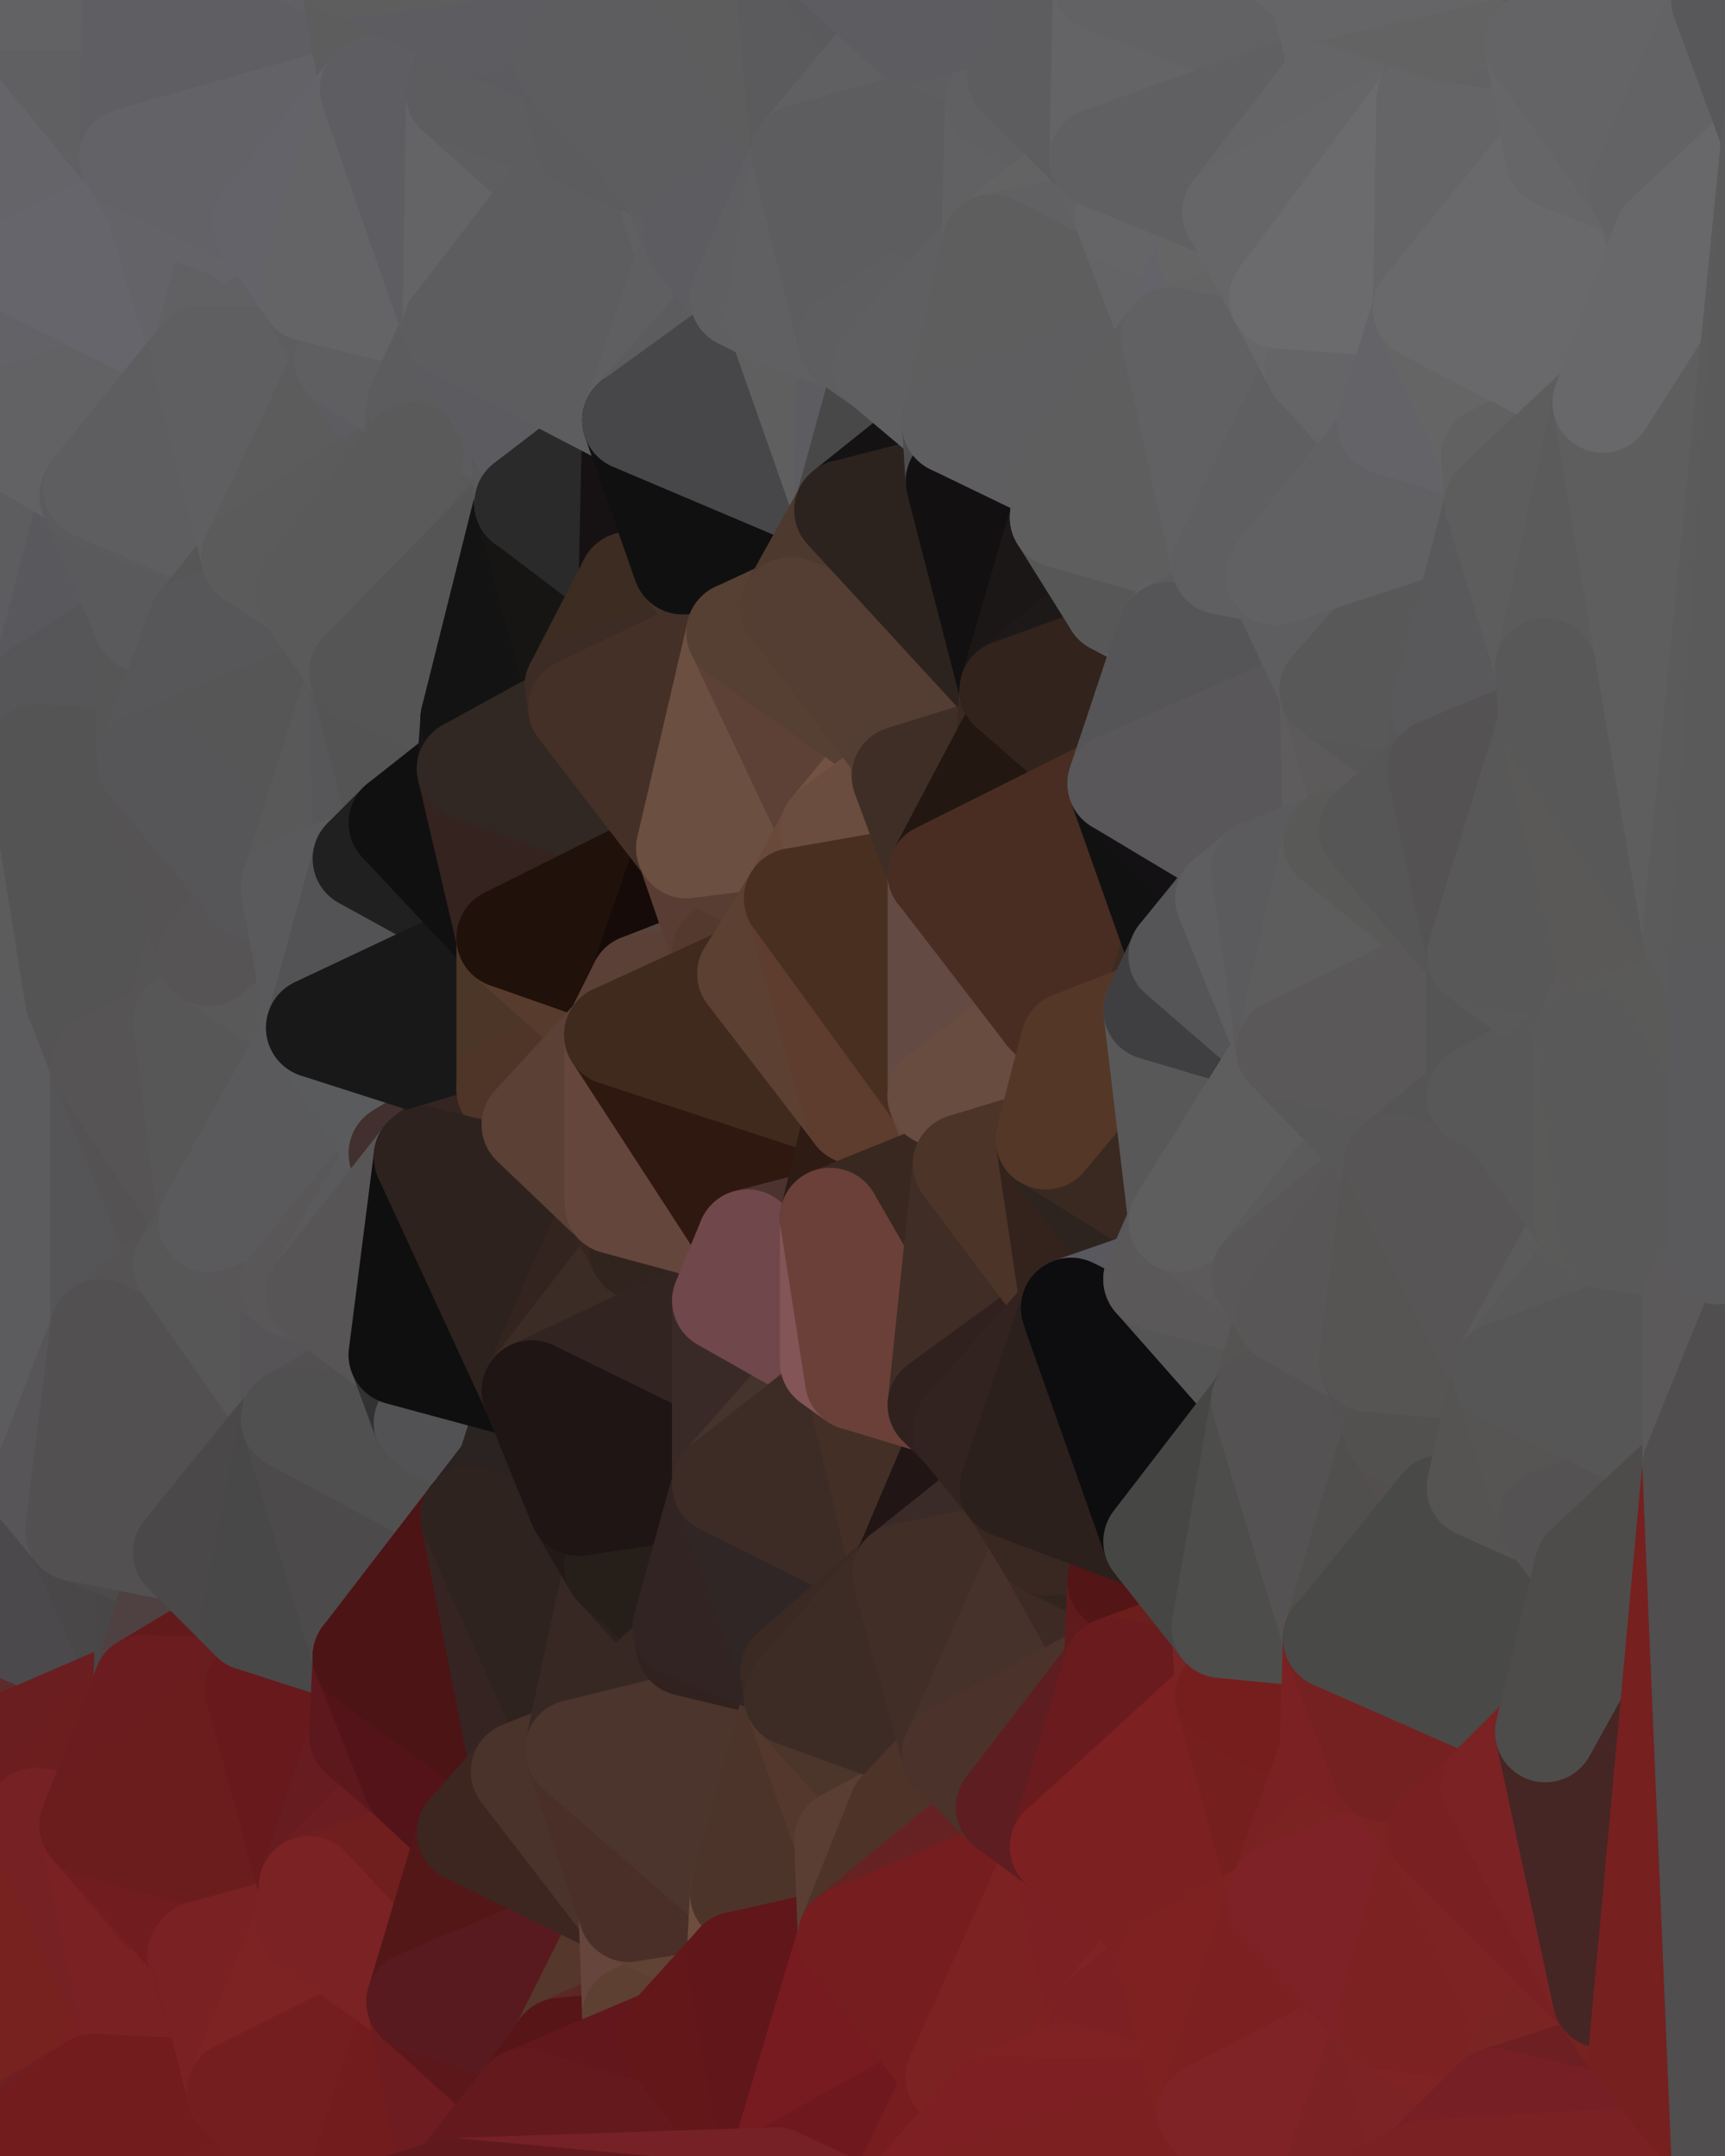 <?xml version="1.0" standalone="yes"?>
<svg width="480" height="600" xmlns="http://www.w3.org/2000/svg" version="1.1" ><polygon points="-34,148 -34,518 -18,222" fill="rgba(92, 92, 90, 1)" stroke="rgba(92, 92, 90, 1)" stroke-width="28" stroke-linejoin="round"/>
		<polygon points="-34,518 -18,444 -18,222" fill="rgba(90, 88, 91, 1)" stroke="rgba(90, 88, 91, 1)" stroke-width="28" stroke-linejoin="round"/>
		<polygon points="-19,204 -34,148 -18,222" fill="rgba(93, 93, 93, 1)" stroke="rgba(93, 93, 93, 1)" stroke-width="28" stroke-linejoin="round"/>
		<polygon points="-34,518 -19,500 -18,444" fill="rgba(106, 30, 30, 1)" stroke="rgba(106, 30, 30, 1)" stroke-width="28" stroke-linejoin="round"/>
		<polygon points="-4,118 -34,148 -3,130" fill="rgba(98, 97, 103, 1)" stroke="rgba(98, 97, 103, 1)" stroke-width="28" stroke-linejoin="round"/>
		<polygon points="-3,574 -34,518 0,599" fill="rgba(115, 30, 35, 1)" stroke="rgba(115, 30, 35, 1)" stroke-width="28" stroke-linejoin="round"/>
		<polygon points="-18,444 -19,500 -4,488" fill="rgba(99, 29, 31, 1)" stroke="rgba(99, 29, 31, 1)" stroke-width="28" stroke-linejoin="round"/>
		<polygon points="-34,148 -4,118 6,74" fill="rgba(101, 100, 105, 1)" stroke="rgba(101, 100, 105, 1)" stroke-width="28" stroke-linejoin="round"/>
		<polygon points="0,0 -34,148 6,74" fill="rgba(100, 100, 98, 1)" stroke="rgba(100, 100, 98, 1)" stroke-width="28" stroke-linejoin="round"/>
		<polygon points="-3,574 0,599 6,592" fill="rgba(112, 30, 34, 1)" stroke="rgba(112, 30, 34, 1)" stroke-width="28" stroke-linejoin="round"/>
		<polygon points="-4,488 -19,500 10,506" fill="rgba(110, 30, 31, 1)" stroke="rgba(110, 30, 31, 1)" stroke-width="28" stroke-linejoin="round"/>
		<polygon points="-19,204 -18,222 10,210" fill="rgba(91, 91, 93, 1)" stroke="rgba(91, 91, 93, 1)" stroke-width="28" stroke-linejoin="round"/>
		<polygon points="-19,204 10,210 11,192" fill="rgba(93, 93, 93, 1)" stroke="rgba(93, 93, 93, 1)" stroke-width="28" stroke-linejoin="round"/>
		<polygon points="-34,148 -19,204 11,192" fill="rgba(96, 96, 96, 1)" stroke="rgba(96, 96, 96, 1)" stroke-width="28" stroke-linejoin="round"/>
		<polygon points="-19,500 -34,518 10,506" fill="rgba(120, 36, 36, 1)" stroke="rgba(120, 36, 36, 1)" stroke-width="28" stroke-linejoin="round"/>
		<polygon points="11,414 -18,444 21,426" fill="rgba(81, 79, 80, 1)" stroke="rgba(81, 79, 80, 1)" stroke-width="28" stroke-linejoin="round"/>
		<polygon points="-3,574 6,592 26,580" fill="rgba(112, 28, 28, 1)" stroke="rgba(112, 28, 28, 1)" stroke-width="28" stroke-linejoin="round"/>
		<polygon points="-3,130 25,138 26,136" fill="rgba(94, 93, 98, 1)" stroke="rgba(94, 93, 98, 1)" stroke-width="28" stroke-linejoin="round"/>
		<polygon points="21,278 28,370 28,296" fill="rgba(86, 86, 86, 1)" stroke="rgba(86, 86, 86, 1)" stroke-width="28" stroke-linejoin="round"/>
		<polygon points="-18,444 11,414 28,370" fill="rgba(83, 83, 83, 1)" stroke="rgba(83, 83, 83, 1)" stroke-width="28" stroke-linejoin="round"/>
		<polygon points="21,278 -18,444 28,370" fill="rgba(91, 91, 93, 1)" stroke="rgba(91, 91, 93, 1)" stroke-width="28" stroke-linejoin="round"/>
		<polygon points="-4,118 -3,130 26,136" fill="rgba(99, 98, 103, 1)" stroke="rgba(99, 98, 103, 1)" stroke-width="28" stroke-linejoin="round"/>
		<polygon points="-3,130 11,192 25,138" fill="rgba(91, 91, 93, 1)" stroke="rgba(91, 91, 93, 1)" stroke-width="28" stroke-linejoin="round"/>
		<polygon points="-18,222 -18,444 21,278" fill="rgba(92, 92, 94, 1)" stroke="rgba(92, 92, 94, 1)" stroke-width="28" stroke-linejoin="round"/>
		<polygon points="-3,130 -34,148 11,192" fill="rgba(93, 93, 95, 1)" stroke="rgba(93, 93, 95, 1)" stroke-width="28" stroke-linejoin="round"/>
		<polygon points="-34,518 -3,574 10,506" fill="rgba(117, 32, 29, 1)" stroke="rgba(117, 32, 29, 1)" stroke-width="28" stroke-linejoin="round"/>
		<polygon points="0,0 6,74 36,44" fill="rgba(101, 100, 105, 1)" stroke="rgba(101, 100, 105, 1)" stroke-width="28" stroke-linejoin="round"/>
		<polygon points="-3,574 26,580 36,562" fill="rgba(121, 32, 34, 1)" stroke="rgba(121, 32, 34, 1)" stroke-width="28" stroke-linejoin="round"/>
		<polygon points="-18,444 -4,488 40,469" fill="rgba(94, 43, 42, 1)" stroke="rgba(94, 43, 42, 1)" stroke-width="28" stroke-linejoin="round"/>
		<polygon points="21,426 -18,444 40,469" fill="rgba(75, 73, 76, 1)" stroke="rgba(75, 73, 76, 1)" stroke-width="28" stroke-linejoin="round"/>
		<polygon points="25,138 11,192 40,173" fill="rgba(89, 88, 93, 1)" stroke="rgba(89, 88, 93, 1)" stroke-width="28" stroke-linejoin="round"/>
		<polygon points="36,44 6,74 43,56" fill="rgba(101, 100, 105, 1)" stroke="rgba(101, 100, 105, 1)" stroke-width="28" stroke-linejoin="round"/>
		<polygon points="11,192 10,210 41,212" fill="rgba(87, 87, 89, 1)" stroke="rgba(87, 87, 89, 1)" stroke-width="28" stroke-linejoin="round"/>
		<polygon points="21,426 40,469 41,434" fill="rgba(73, 71, 72, 1)" stroke="rgba(73, 71, 72, 1)" stroke-width="28" stroke-linejoin="round"/>
		<polygon points="-4,488 10,506 40,469" fill="rgba(106, 30, 32, 1)" stroke="rgba(106, 30, 32, 1)" stroke-width="28" stroke-linejoin="round"/>
		<polygon points="10,506 25,508 40,469" fill="rgba(108, 30, 30, 1)" stroke="rgba(108, 30, 30, 1)" stroke-width="28" stroke-linejoin="round"/>
		<polygon points="0,0 36,44 37,0" fill="rgba(96, 96, 98, 1)" stroke="rgba(96, 96, 98, 1)" stroke-width="28" stroke-linejoin="round"/>
		<polygon points="10,506 -3,574 36,562" fill="rgba(119, 34, 31, 1)" stroke="rgba(119, 34, 31, 1)" stroke-width="28" stroke-linejoin="round"/>
		<polygon points="25,508 10,506 36,562" fill="rgba(118, 33, 36, 1)" stroke="rgba(118, 33, 36, 1)" stroke-width="28" stroke-linejoin="round"/>
		<polygon points="10,210 -18,222 21,278" fill="rgba(92, 92, 92, 1)" stroke="rgba(92, 92, 92, 1)" stroke-width="28" stroke-linejoin="round"/>
		<polygon points="21,278 28,296 51,284" fill="rgba(85, 83, 84, 1)" stroke="rgba(85, 83, 84, 1)" stroke-width="28" stroke-linejoin="round"/>
		<polygon points="40,173 11,192 41,212" fill="rgba(86, 86, 88, 1)" stroke="rgba(86, 86, 88, 1)" stroke-width="28" stroke-linejoin="round"/>
		<polygon points="6,74 -4,118 56,99" fill="rgba(99, 98, 103, 1)" stroke="rgba(99, 98, 103, 1)" stroke-width="28" stroke-linejoin="round"/>
		<polygon points="-4,118 26,136 56,99" fill="rgba(98, 98, 100, 1)" stroke="rgba(98, 98, 100, 1)" stroke-width="28" stroke-linejoin="round"/>
		<polygon points="25,508 36,562 55,544" fill="rgba(122, 33, 35, 1)" stroke="rgba(122, 33, 35, 1)" stroke-width="28" stroke-linejoin="round"/>
		<polygon points="28,296 28,370 51,352" fill="rgba(85, 85, 87, 1)" stroke="rgba(85, 85, 87, 1)" stroke-width="28" stroke-linejoin="round"/>
		<polygon points="41,212 21,278 58,266" fill="rgba(82, 82, 82, 1)" stroke="rgba(82, 82, 82, 1)" stroke-width="28" stroke-linejoin="round"/>
		<polygon points="21,278 51,284 58,266" fill="rgba(86, 84, 85, 1)" stroke="rgba(86, 84, 85, 1)" stroke-width="28" stroke-linejoin="round"/>
		<polygon points="28,296 51,352 58,340" fill="rgba(84, 82, 83, 1)" stroke="rgba(84, 82, 83, 1)" stroke-width="28" stroke-linejoin="round"/>
		<polygon points="43,56 6,74 56,99" fill="rgba(102, 101, 107, 1)" stroke="rgba(102, 101, 107, 1)" stroke-width="28" stroke-linejoin="round"/>
		<polygon points="25,508 55,544 56,543" fill="rgba(119, 30, 32, 1)" stroke="rgba(119, 30, 32, 1)" stroke-width="28" stroke-linejoin="round"/>
		<polygon points="10,210 21,278 41,212" fill="rgba(84, 84, 84, 1)" stroke="rgba(84, 84, 84, 1)" stroke-width="28" stroke-linejoin="round"/>
		<polygon points="36,562 26,580 66,582" fill="rgba(121, 32, 34, 1)" stroke="rgba(121, 32, 34, 1)" stroke-width="28" stroke-linejoin="round"/>
		<polygon points="40,173 41,212 55,174" fill="rgba(86, 86, 86, 1)" stroke="rgba(86, 86, 86, 1)" stroke-width="28" stroke-linejoin="round"/>
		<polygon points="41,434 40,469 51,432" fill="rgba(72, 70, 71, 1)" stroke="rgba(72, 70, 71, 1)" stroke-width="28" stroke-linejoin="round"/>
		<polygon points="21,426 41,434 51,432" fill="rgba(76, 74, 75, 1)" stroke="rgba(76, 74, 75, 1)" stroke-width="28" stroke-linejoin="round"/>
		<polygon points="51,432 40,469 70,451" fill="rgba(79, 65, 65, 1)" stroke="rgba(79, 65, 65, 1)" stroke-width="28" stroke-linejoin="round"/>
		<polygon points="40,173 55,174 70,155" fill="rgba(88, 88, 88, 1)" stroke="rgba(88, 88, 88, 1)" stroke-width="28" stroke-linejoin="round"/>
		<polygon points="25,138 40,173 70,155" fill="rgba(90, 90, 92, 1)" stroke="rgba(90, 90, 92, 1)" stroke-width="28" stroke-linejoin="round"/>
		<polygon points="43,56 56,99 66,64" fill="rgba(100, 99, 104, 1)" stroke="rgba(100, 99, 104, 1)" stroke-width="28" stroke-linejoin="round"/>
		<polygon points="41,212 58,266 71,248" fill="rgba(85, 83, 84, 1)" stroke="rgba(85, 83, 84, 1)" stroke-width="28" stroke-linejoin="round"/>
		<polygon points="26,136 25,138 70,155" fill="rgba(91, 91, 93, 1)" stroke="rgba(91, 91, 93, 1)" stroke-width="28" stroke-linejoin="round"/>
		<polygon points="0,0 37,0 67,-29" fill="rgba(98, 98, 100, 1)" stroke="rgba(98, 98, 100, 1)" stroke-width="28" stroke-linejoin="round"/>
		<polygon points="11,414 21,426 28,370" fill="rgba(87, 85, 88, 1)" stroke="rgba(87, 85, 88, 1)" stroke-width="28" stroke-linejoin="round"/>
		<polygon points="70,451 40,469 71,470" fill="rgba(98, 26, 27, 1)" stroke="rgba(98, 26, 27, 1)" stroke-width="28" stroke-linejoin="round"/>
		<polygon points="55,544 36,562 66,582" fill="rgba(122, 33, 35, 1)" stroke="rgba(122, 33, 35, 1)" stroke-width="28" stroke-linejoin="round"/>
		<polygon points="51,284 28,296 58,340" fill="rgba(86, 84, 85, 1)" stroke="rgba(86, 84, 85, 1)" stroke-width="28" stroke-linejoin="round"/>
		<polygon points="28,370 21,426 51,432" fill="rgba(82, 80, 81, 1)" stroke="rgba(82, 80, 81, 1)" stroke-width="28" stroke-linejoin="round"/>
		<polygon points="58,340 51,352 81,358" fill="rgba(86, 86, 86, 1)" stroke="rgba(86, 86, 86, 1)" stroke-width="28" stroke-linejoin="round"/>
		<polygon points="51,352 28,370 81,395" fill="rgba(85, 83, 84, 1)" stroke="rgba(85, 83, 84, 1)" stroke-width="28" stroke-linejoin="round"/>
		<polygon points="28,370 51,432 81,395" fill="rgba(82, 80, 81, 1)" stroke="rgba(82, 80, 81, 1)" stroke-width="28" stroke-linejoin="round"/>
		<polygon points="56,99 26,136 70,155" fill="rgba(94, 94, 96, 1)" stroke="rgba(94, 94, 96, 1)" stroke-width="28" stroke-linejoin="round"/>
		<polygon points="56,543 85,535 86,525" fill="rgba(116, 27, 31, 1)" stroke="rgba(116, 27, 31, 1)" stroke-width="28" stroke-linejoin="round"/>
		<polygon points="66,64 56,99 86,81" fill="rgba(97, 97, 99, 1)" stroke="rgba(97, 97, 99, 1)" stroke-width="28" stroke-linejoin="round"/>
		<polygon points="73,62 66,64 86,81" fill="rgba(100, 99, 104, 1)" stroke="rgba(100, 99, 104, 1)" stroke-width="28" stroke-linejoin="round"/>
		<polygon points="70,155 55,174 85,165" fill="rgba(86, 86, 86, 1)" stroke="rgba(86, 86, 86, 1)" stroke-width="28" stroke-linejoin="round"/>
		<polygon points="40,469 25,508 71,470" fill="rgba(107, 28, 31, 1)" stroke="rgba(107, 28, 31, 1)" stroke-width="28" stroke-linejoin="round"/>
		<polygon points="58,266 51,284 88,286" fill="rgba(85, 85, 85, 1)" stroke="rgba(85, 85, 85, 1)" stroke-width="28" stroke-linejoin="round"/>
		<polygon points="25,508 56,543 86,525" fill="rgba(113, 28, 31, 1)" stroke="rgba(113, 28, 31, 1)" stroke-width="28" stroke-linejoin="round"/>
		<polygon points="71,470 25,508 86,525" fill="rgba(107, 29, 29, 1)" stroke="rgba(107, 29, 29, 1)" stroke-width="28" stroke-linejoin="round"/>
		<polygon points="51,352 81,395 81,358" fill="rgba(87, 87, 87, 1)" stroke="rgba(87, 87, 87, 1)" stroke-width="28" stroke-linejoin="round"/>
		<polygon points="36,44 43,56 73,62" fill="rgba(100, 100, 102, 1)" stroke="rgba(100, 100, 102, 1)" stroke-width="28" stroke-linejoin="round"/>
		<polygon points="43,56 66,64 73,62" fill="rgba(100, 99, 104, 1)" stroke="rgba(100, 99, 104, 1)" stroke-width="28" stroke-linejoin="round"/>
		<polygon points="56,543 55,544 66,582" fill="rgba(121, 32, 36, 1)" stroke="rgba(121, 32, 36, 1)" stroke-width="28" stroke-linejoin="round"/>
		<polygon points="6,592 0,599 26,580" fill="rgba(111, 31, 34, 1)" stroke="rgba(111, 31, 34, 1)" stroke-width="28" stroke-linejoin="round"/>
		<polygon points="86,81 56,99 96,100" fill="rgba(97, 97, 99, 1)" stroke="rgba(97, 97, 99, 1)" stroke-width="28" stroke-linejoin="round"/>
		<polygon points="67,-29 37,0 97,-9" fill="rgba(96, 95, 100, 1)" stroke="rgba(96, 95, 100, 1)" stroke-width="28" stroke-linejoin="round"/>
		<polygon points="66,582 0,599 96,618" fill="rgba(115, 29, 30, 1)" stroke="rgba(115, 29, 30, 1)" stroke-width="28" stroke-linejoin="round"/>
		<polygon points="81,358 81,395 88,360" fill="rgba(86, 84, 87, 1)" stroke="rgba(86, 84, 87, 1)" stroke-width="28" stroke-linejoin="round"/>
		<polygon points="51,284 58,340 88,286" fill="rgba(87, 87, 87, 1)" stroke="rgba(87, 87, 87, 1)" stroke-width="28" stroke-linejoin="round"/>
		<polygon points="81,247 58,266 88,286" fill="rgba(89, 89, 89, 1)" stroke="rgba(89, 89, 89, 1)" stroke-width="28" stroke-linejoin="round"/>
		<polygon points="71,248 58,266 81,247" fill="rgba(86, 84, 85, 1)" stroke="rgba(86, 84, 85, 1)" stroke-width="28" stroke-linejoin="round"/>
		<polygon points="26,580 0,599 66,582" fill="rgba(114, 28, 29, 1)" stroke="rgba(114, 28, 29, 1)" stroke-width="28" stroke-linejoin="round"/>
		<polygon points="85,165 55,174 100,187" fill="rgba(87, 87, 89, 1)" stroke="rgba(87, 87, 89, 1)" stroke-width="28" stroke-linejoin="round"/>
		<polygon points="70,451 71,470 101,461" fill="rgba(104, 30, 31, 1)" stroke="rgba(104, 30, 31, 1)" stroke-width="28" stroke-linejoin="round"/>
		<polygon points="56,543 66,582 85,535" fill="rgba(122, 33, 35, 1)" stroke="rgba(122, 33, 35, 1)" stroke-width="28" stroke-linejoin="round"/>
		<polygon points="97,-9 37,0 103,25" fill="rgba(97, 96, 101, 1)" stroke="rgba(97, 96, 101, 1)" stroke-width="28" stroke-linejoin="round"/>
		<polygon points="37,0 36,44 103,25" fill="rgba(95, 94, 99, 1)" stroke="rgba(95, 94, 99, 1)" stroke-width="28" stroke-linejoin="round"/>
		<polygon points="36,44 73,62 103,25" fill="rgba(99, 98, 103, 1)" stroke="rgba(99, 98, 103, 1)" stroke-width="28" stroke-linejoin="round"/>
		<polygon points="71,470 100,483 101,461" fill="rgba(94, 24, 24, 1)" stroke="rgba(94, 24, 24, 1)" stroke-width="28" stroke-linejoin="round"/>
		<polygon points="71,470 86,525 100,483" fill="rgba(104, 25, 28, 1)" stroke="rgba(104, 25, 28, 1)" stroke-width="28" stroke-linejoin="round"/>
		<polygon points="55,174 41,212 100,187" fill="rgba(87, 87, 89, 1)" stroke="rgba(87, 87, 89, 1)" stroke-width="28" stroke-linejoin="round"/>
		<polygon points="41,212 81,247 100,187" fill="rgba(86, 86, 86, 1)" stroke="rgba(86, 86, 86, 1)" stroke-width="28" stroke-linejoin="round"/>
		<polygon points="56,99 70,155 96,100" fill="rgba(95, 95, 97, 1)" stroke="rgba(95, 95, 97, 1)" stroke-width="28" stroke-linejoin="round"/>
		<polygon points="41,212 71,248 81,247" fill="rgba(86, 86, 88, 1)" stroke="rgba(86, 86, 88, 1)" stroke-width="28" stroke-linejoin="round"/>
		<polygon points="51,432 70,451 81,395" fill="rgba(74, 72, 73, 1)" stroke="rgba(74, 72, 73, 1)" stroke-width="28" stroke-linejoin="round"/>
		<polygon points="58,340 81,358 111,321" fill="rgba(88, 86, 87, 1)" stroke="rgba(88, 86, 87, 1)" stroke-width="28" stroke-linejoin="round"/>
		<polygon points="88,286 58,340 111,321" fill="rgba(90, 90, 92, 1)" stroke="rgba(90, 90, 92, 1)" stroke-width="28" stroke-linejoin="round"/>
		<polygon points="88,360 81,395 111,377" fill="rgba(86, 84, 87, 1)" stroke="rgba(86, 84, 87, 1)" stroke-width="28" stroke-linejoin="round"/>
		<polygon points="100,187 81,247 101,239" fill="rgba(89, 89, 89, 1)" stroke="rgba(89, 89, 89, 1)" stroke-width="28" stroke-linejoin="round"/>
		<polygon points="96,100 70,155 115,126" fill="rgba(92, 92, 92, 1)" stroke="rgba(92, 92, 92, 1)" stroke-width="28" stroke-linejoin="round"/>
		<polygon points="81,358 88,360 111,321" fill="rgba(89, 87, 88, 1)" stroke="rgba(89, 87, 88, 1)" stroke-width="28" stroke-linejoin="round"/>
		<polygon points="100,187 101,239 111,229" fill="rgba(87, 87, 89, 1)" stroke="rgba(87, 87, 89, 1)" stroke-width="28" stroke-linejoin="round"/>
		<polygon points="96,100 115,126 116,113" fill="rgba(93, 92, 97, 1)" stroke="rgba(93, 92, 97, 1)" stroke-width="28" stroke-linejoin="round"/>
		<polygon points="85,535 66,582 116,557" fill="rgba(125, 35, 35, 1)" stroke="rgba(125, 35, 35, 1)" stroke-width="28" stroke-linejoin="round"/>
		<polygon points="100,483 86,525 115,496" fill="rgba(103, 28, 32, 1)" stroke="rgba(103, 28, 32, 1)" stroke-width="28" stroke-linejoin="round"/>
		<polygon points="111,377 81,395 118,396" fill="rgba(82, 80, 81, 1)" stroke="rgba(82, 80, 81, 1)" stroke-width="28" stroke-linejoin="round"/>
		<polygon points="70,155 85,165 115,126" fill="rgba(91, 91, 91, 1)" stroke="rgba(91, 91, 91, 1)" stroke-width="28" stroke-linejoin="round"/>
		<polygon points="81,247 88,286 101,239" fill="rgba(90, 90, 92, 1)" stroke="rgba(90, 90, 92, 1)" stroke-width="28" stroke-linejoin="round"/>
		<polygon points="86,81 96,100 126,91" fill="rgba(93, 93, 95, 1)" stroke="rgba(93, 93, 95, 1)" stroke-width="28" stroke-linejoin="round"/>
		<polygon points="96,100 116,113 126,91" fill="rgba(95, 95, 97, 1)" stroke="rgba(95, 95, 97, 1)" stroke-width="28" stroke-linejoin="round"/>
		<polygon points="81,395 70,451 101,461" fill="rgba(72, 72, 72, 1)" stroke="rgba(72, 72, 72, 1)" stroke-width="28" stroke-linejoin="round"/>
		<polygon points="100,187 130,214 131,200" fill="rgba(51, 51, 51, 1)" stroke="rgba(51, 51, 51, 1)" stroke-width="28" stroke-linejoin="round"/>
		<polygon points="81,395 101,461 131,422" fill="rgba(76, 74, 75, 1)" stroke="rgba(76, 74, 75, 1)" stroke-width="28" stroke-linejoin="round"/>
		<polygon points="118,396 81,395 131,422" fill="rgba(80, 80, 80, 1)" stroke="rgba(80, 80, 80, 1)" stroke-width="28" stroke-linejoin="round"/>
		<polygon points="115,496 86,525 130,510" fill="rgba(108, 29, 34, 1)" stroke="rgba(108, 29, 34, 1)" stroke-width="28" stroke-linejoin="round"/>
		<polygon points="100,187 111,229 130,214" fill="rgba(84, 84, 84, 1)" stroke="rgba(84, 84, 84, 1)" stroke-width="28" stroke-linejoin="round"/>
		<polygon points="66,582 96,618 116,557" fill="rgba(116, 30, 31, 1)" stroke="rgba(116, 30, 31, 1)" stroke-width="28" stroke-linejoin="round"/>
		<polygon points="97,-9 103,25 133,7" fill="rgba(93, 93, 93, 1)" stroke="rgba(93, 93, 93, 1)" stroke-width="28" stroke-linejoin="round"/>
		<polygon points="103,25 127,26 133,7" fill="rgba(94, 94, 96, 1)" stroke="rgba(94, 94, 96, 1)" stroke-width="28" stroke-linejoin="round"/>
		<polygon points="86,525 116,557 130,510" fill="rgba(112, 31, 30, 1)" stroke="rgba(112, 31, 30, 1)" stroke-width="28" stroke-linejoin="round"/>
		<polygon points="116,557 96,618 126,609" fill="rgba(114, 28, 29, 1)" stroke="rgba(114, 28, 29, 1)" stroke-width="28" stroke-linejoin="round"/>
		<polygon points="111,321 88,360 118,322" fill="rgba(90, 90, 92, 1)" stroke="rgba(90, 90, 92, 1)" stroke-width="28" stroke-linejoin="round"/>
		<polygon points="86,525 85,535 116,557" fill="rgba(123, 34, 36, 1)" stroke="rgba(123, 34, 36, 1)" stroke-width="28" stroke-linejoin="round"/>
		<polygon points="73,62 86,81 103,25" fill="rgba(100, 99, 105, 1)" stroke="rgba(100, 99, 105, 1)" stroke-width="28" stroke-linejoin="round"/>
		<polygon points="118,396 131,422 141,409" fill="rgba(80, 80, 80, 1)" stroke="rgba(80, 80, 80, 1)" stroke-width="28" stroke-linejoin="round"/>
		<polygon points="88,286 111,321 141,303" fill="rgba(90, 91, 93, 1)" stroke="rgba(90, 91, 93, 1)" stroke-width="28" stroke-linejoin="round"/>
		<polygon points="111,321 118,322 141,303" fill="rgba(66, 48, 46, 1)" stroke="rgba(66, 48, 46, 1)" stroke-width="28" stroke-linejoin="round"/>
		<polygon points="101,239 88,286 141,261" fill="rgba(83, 83, 85, 1)" stroke="rgba(83, 83, 85, 1)" stroke-width="28" stroke-linejoin="round"/>
		<polygon points="111,229 101,239 141,261" fill="rgba(32, 32, 32, 1)" stroke="rgba(32, 32, 32, 1)" stroke-width="28" stroke-linejoin="round"/>
		<polygon points="88,360 111,377 118,322" fill="rgba(87, 85, 86, 1)" stroke="rgba(87, 85, 86, 1)" stroke-width="28" stroke-linejoin="round"/>
		<polygon points="115,496 130,510 145,493" fill="rgba(82, 19, 27, 1)" stroke="rgba(82, 19, 27, 1)" stroke-width="28" stroke-linejoin="round"/>
		<polygon points="116,113 115,126 145,123" fill="rgba(91, 91, 93, 1)" stroke="rgba(91, 91, 93, 1)" stroke-width="28" stroke-linejoin="round"/>
		<polygon points="101,461 100,483 115,496" fill="rgba(93, 24, 29, 1)" stroke="rgba(93, 24, 29, 1)" stroke-width="28" stroke-linejoin="round"/>
		<polygon points="145,123 115,126 146,140" fill="rgba(91, 91, 91, 1)" stroke="rgba(91, 91, 91, 1)" stroke-width="28" stroke-linejoin="round"/>
		<polygon points="116,557 126,609 146,584" fill="rgba(110, 28, 32, 1)" stroke="rgba(110, 28, 32, 1)" stroke-width="28" stroke-linejoin="round"/>
		<polygon points="103,25 86,81 126,91" fill="rgba(100, 100, 102, 1)" stroke="rgba(100, 100, 102, 1)" stroke-width="28" stroke-linejoin="round"/>
		<polygon points="141,303 118,322 148,313" fill="rgba(46, 35, 33, 1)" stroke="rgba(46, 35, 33, 1)" stroke-width="28" stroke-linejoin="round"/>
		<polygon points="111,377 118,396 148,387" fill="rgba(51, 49, 50, 1)" stroke="rgba(51, 49, 50, 1)" stroke-width="28" stroke-linejoin="round"/>
		<polygon points="118,396 141,409 148,387" fill="rgba(82, 82, 84, 1)" stroke="rgba(82, 82, 84, 1)" stroke-width="28" stroke-linejoin="round"/>
		<polygon points="115,126 100,187 146,140" fill="rgba(89, 89, 89, 1)" stroke="rgba(89, 89, 89, 1)" stroke-width="28" stroke-linejoin="round"/>
		<polygon points="101,461 115,496 145,493" fill="rgba(84, 19, 25, 1)" stroke="rgba(84, 19, 25, 1)" stroke-width="28" stroke-linejoin="round"/>
		<polygon points="126,91 116,113 145,123" fill="rgba(92, 92, 94, 1)" stroke="rgba(92, 92, 94, 1)" stroke-width="28" stroke-linejoin="round"/>
		<polygon points="141,261 88,286 141,303" fill="rgba(24, 24, 24, 1)" stroke="rgba(24, 24, 24, 1)" stroke-width="28" stroke-linejoin="round"/>
		<polygon points="103,25 126,91 127,26" fill="rgba(94, 93, 98, 1)" stroke="rgba(94, 93, 98, 1)" stroke-width="28" stroke-linejoin="round"/>
		<polygon points="85,165 100,187 115,126" fill="rgba(90, 90, 90, 1)" stroke="rgba(90, 90, 90, 1)" stroke-width="28" stroke-linejoin="round"/>
		<polygon points="116,557 146,584 156,570" fill="rgba(92, 23, 26, 1)" stroke="rgba(92, 23, 26, 1)" stroke-width="28" stroke-linejoin="round"/>
		<polygon points="127,26 126,91 156,52" fill="rgba(100, 100, 102, 1)" stroke="rgba(100, 100, 102, 1)" stroke-width="28" stroke-linejoin="round"/>
		<polygon points="133,7 127,26 157,17" fill="rgba(92, 92, 94, 1)" stroke="rgba(92, 92, 94, 1)" stroke-width="28" stroke-linejoin="round"/>
		<polygon points="100,187 131,200 146,140" fill="rgba(85, 85, 85, 1)" stroke="rgba(85, 85, 85, 1)" stroke-width="28" stroke-linejoin="round"/>
		<polygon points="130,214 111,229 141,261" fill="rgba(16, 16, 16, 1)" stroke="rgba(16, 16, 16, 1)" stroke-width="28" stroke-linejoin="round"/>
		<polygon points="141,409 131,422 161,419" fill="rgba(42, 34, 32, 1)" stroke="rgba(42, 34, 32, 1)" stroke-width="28" stroke-linejoin="round"/>
		<polygon points="160,191 131,200 161,197" fill="rgba(41, 31, 29, 1)" stroke="rgba(41, 31, 29, 1)" stroke-width="28" stroke-linejoin="round"/>
		<polygon points="127,26 156,52 163,39" fill="rgba(94, 94, 96, 1)" stroke="rgba(94, 94, 96, 1)" stroke-width="28" stroke-linejoin="round"/>
		<polygon points="157,17 127,26 163,39" fill="rgba(93, 93, 95, 1)" stroke="rgba(93, 93, 95, 1)" stroke-width="28" stroke-linejoin="round"/>
		<polygon points="131,200 130,214 161,197" fill="rgba(24, 20, 21, 1)" stroke="rgba(24, 20, 21, 1)" stroke-width="28" stroke-linejoin="round"/>
		<polygon points="146,140 131,200 160,191" fill="rgba(19, 19, 19, 1)" stroke="rgba(19, 19, 19, 1)" stroke-width="28" stroke-linejoin="round"/>
		<polygon points="148,313 118,322 171,335" fill="rgba(52, 37, 34, 1)" stroke="rgba(52, 37, 34, 1)" stroke-width="28" stroke-linejoin="round"/>
		<polygon points="161,419 131,422 171,436" fill="rgba(40, 30, 29, 1)" stroke="rgba(40, 30, 29, 1)" stroke-width="28" stroke-linejoin="round"/>
		<polygon points="141,261 141,303 171,288" fill="rgba(76, 54, 40, 1)" stroke="rgba(76, 54, 40, 1)" stroke-width="28" stroke-linejoin="round"/>
		<polygon points="141,303 148,313 171,288" fill="rgba(79, 53, 40, 1)" stroke="rgba(79, 53, 40, 1)" stroke-width="28" stroke-linejoin="round"/>
		<polygon points="148,387 141,409 161,419" fill="rgba(43, 35, 33, 1)" stroke="rgba(43, 35, 33, 1)" stroke-width="28" stroke-linejoin="round"/>
		<polygon points="118,322 111,377 148,387" fill="rgba(15, 15, 15, 1)" stroke="rgba(15, 15, 15, 1)" stroke-width="28" stroke-linejoin="round"/>
		<polygon points="131,422 101,461 145,493" fill="rgba(76, 20, 21, 1)" stroke="rgba(76, 20, 21, 1)" stroke-width="28" stroke-linejoin="round"/>
		<polygon points="130,510 116,557 175,532" fill="rgba(83, 23, 23, 1)" stroke="rgba(83, 23, 23, 1)" stroke-width="28" stroke-linejoin="round"/>
		<polygon points="146,140 160,191 175,162" fill="rgba(22, 21, 19, 1)" stroke="rgba(22, 21, 19, 1)" stroke-width="28" stroke-linejoin="round"/>
		<polygon points="118,322 148,387 171,335" fill="rgba(45, 34, 30, 1)" stroke="rgba(45, 34, 30, 1)" stroke-width="28" stroke-linejoin="round"/>
		<polygon points="131,422 145,493 160,487" fill="rgba(54, 36, 34, 1)" stroke="rgba(54, 36, 34, 1)" stroke-width="28" stroke-linejoin="round"/>
		<polygon points="116,557 156,570 175,532" fill="rgba(88, 26, 31, 1)" stroke="rgba(88, 26, 31, 1)" stroke-width="28" stroke-linejoin="round"/>
		<polygon points="131,422 160,487 171,436" fill="rgba(46, 35, 31, 1)" stroke="rgba(46, 35, 31, 1)" stroke-width="28" stroke-linejoin="round"/>
		<polygon points="171,335 148,387 178,348" fill="rgba(51, 36, 31, 1)" stroke="rgba(51, 36, 31, 1)" stroke-width="28" stroke-linejoin="round"/>
		<polygon points="141,261 171,288 178,274" fill="rgba(87, 59, 45, 1)" stroke="rgba(87, 59, 45, 1)" stroke-width="28" stroke-linejoin="round"/>
		<polygon points="145,123 146,140 176,117" fill="rgba(90, 90, 90, 1)" stroke="rgba(90, 90, 90, 1)" stroke-width="28" stroke-linejoin="round"/>
		<polygon points="126,91 145,123 176,117" fill="rgba(92, 91, 96, 1)" stroke="rgba(92, 91, 96, 1)" stroke-width="28" stroke-linejoin="round"/>
		<polygon points="175,532 156,570 176,561" fill="rgba(85, 55, 44, 1)" stroke="rgba(85, 55, 44, 1)" stroke-width="28" stroke-linejoin="round"/>
		<polygon points="145,493 130,510 175,532" fill="rgba(61, 38, 32, 1)" stroke="rgba(61, 38, 32, 1)" stroke-width="28" stroke-linejoin="round"/>
		<polygon points="160,487 145,493 175,532" fill="rgba(74, 51, 43, 1)" stroke="rgba(74, 51, 43, 1)" stroke-width="28" stroke-linejoin="round"/>
		<polygon points="163,39 156,52 186,49" fill="rgba(93, 93, 95, 1)" stroke="rgba(93, 93, 95, 1)" stroke-width="28" stroke-linejoin="round"/>
		<polygon points="133,7 157,17 187,-21" fill="rgba(92, 91, 96, 1)" stroke="rgba(92, 91, 96, 1)" stroke-width="28" stroke-linejoin="round"/>
		<polygon points="176,561 156,570 186,567" fill="rgba(91, 40, 36, 1)" stroke="rgba(91, 40, 36, 1)" stroke-width="28" stroke-linejoin="round"/>
		<polygon points="171,436 160,487 191,458" fill="rgba(55, 40, 35, 1)" stroke="rgba(55, 40, 35, 1)" stroke-width="28" stroke-linejoin="round"/>
		<polygon points="190,453 171,436 191,458" fill="rgba(46, 32, 29, 1)" stroke="rgba(46, 32, 29, 1)" stroke-width="28" stroke-linejoin="round"/>
		<polygon points="130,214 141,261 191,236" fill="rgba(53, 35, 31, 1)" stroke="rgba(53, 35, 31, 1)" stroke-width="28" stroke-linejoin="round"/>
		<polygon points="161,197 130,214 191,236" fill="rgba(49, 40, 35, 1)" stroke="rgba(49, 40, 35, 1)" stroke-width="28" stroke-linejoin="round"/>
		<polygon points="146,140 175,162 176,117" fill="rgba(42, 42, 42, 1)" stroke="rgba(42, 42, 42, 1)" stroke-width="28" stroke-linejoin="round"/>
		<polygon points="156,52 176,117 193,66" fill="rgba(93, 93, 95, 1)" stroke="rgba(93, 93, 95, 1)" stroke-width="28" stroke-linejoin="round"/>
		<polygon points="186,49 156,52 193,66" fill="rgba(96, 96, 98, 1)" stroke="rgba(96, 96, 98, 1)" stroke-width="28" stroke-linejoin="round"/>
		<polygon points="141,261 178,274 191,236" fill="rgba(32, 17, 10, 1)" stroke="rgba(32, 17, 10, 1)" stroke-width="28" stroke-linejoin="round"/>
		<polygon points="176,117 175,162 190,157" fill="rgba(22, 18, 19, 1)" stroke="rgba(22, 18, 19, 1)" stroke-width="28" stroke-linejoin="round"/>
		<polygon points="97,-9 133,7 187,-21" fill="rgba(93, 92, 97, 1)" stroke="rgba(93, 92, 97, 1)" stroke-width="28" stroke-linejoin="round"/>
		<polygon points="156,52 126,91 176,117" fill="rgba(93, 93, 95, 1)" stroke="rgba(93, 93, 95, 1)" stroke-width="28" stroke-linejoin="round"/>
		<polygon points="171,288 148,313 171,335" fill="rgba(91, 64, 53, 1)" stroke="rgba(91, 64, 53, 1)" stroke-width="28" stroke-linejoin="round"/>
		<polygon points="191,236 178,274 201,265" fill="rgba(22, 11, 9, 1)" stroke="rgba(22, 11, 9, 1)" stroke-width="28" stroke-linejoin="round"/>
		<polygon points="161,419 171,436 201,413" fill="rgba(35, 25, 23, 1)" stroke="rgba(35, 25, 23, 1)" stroke-width="28" stroke-linejoin="round"/>
		<polygon points="156,570 146,584 186,567" fill="rgba(87, 21, 23, 1)" stroke="rgba(87, 21, 23, 1)" stroke-width="28" stroke-linejoin="round"/>
		<polygon points="190,157 175,162 205,176" fill="rgba(55, 42, 36, 1)" stroke="rgba(55, 42, 36, 1)" stroke-width="28" stroke-linejoin="round"/>
		<polygon points="175,532 176,561 205,546" fill="rgba(102, 69, 60, 1)" stroke="rgba(102, 69, 60, 1)" stroke-width="28" stroke-linejoin="round"/>
		<polygon points="176,561 186,567 205,546" fill="rgba(93, 64, 50, 1)" stroke="rgba(93, 64, 50, 1)" stroke-width="28" stroke-linejoin="round"/>
		<polygon points="178,348 148,387 201,362" fill="rgba(59, 44, 37, 1)" stroke="rgba(59, 44, 37, 1)" stroke-width="28" stroke-linejoin="round"/>
		<polygon points="193,66 176,117 206,83" fill="rgba(95, 95, 97, 1)" stroke="rgba(95, 95, 97, 1)" stroke-width="28" stroke-linejoin="round"/>
		<polygon points="175,162 160,191 205,176" fill="rgba(61, 44, 34, 1)" stroke="rgba(61, 44, 34, 1)" stroke-width="28" stroke-linejoin="round"/>
		<polygon points="201,265 178,274 208,271" fill="rgba(88, 68, 59, 1)" stroke="rgba(88, 68, 59, 1)" stroke-width="28" stroke-linejoin="round"/>
		<polygon points="171,335 178,348 208,345" fill="rgba(56, 37, 31, 1)" stroke="rgba(56, 37, 31, 1)" stroke-width="28" stroke-linejoin="round"/>
		<polygon points="178,348 201,362 208,345" fill="rgba(49, 36, 30, 1)" stroke="rgba(49, 36, 30, 1)" stroke-width="28" stroke-linejoin="round"/>
		<polygon points="175,532 205,546 206,527" fill="rgba(96, 67, 53, 1)" stroke="rgba(96, 67, 53, 1)" stroke-width="28" stroke-linejoin="round"/>
		<polygon points="160,191 161,197 205,176" fill="rgba(61, 44, 37, 1)" stroke="rgba(61, 44, 37, 1)" stroke-width="28" stroke-linejoin="round"/>
		<polygon points="148,387 201,413 201,362" fill="rgba(50, 36, 33, 1)" stroke="rgba(50, 36, 33, 1)" stroke-width="28" stroke-linejoin="round"/>
		<polygon points="171,436 190,453 201,413" fill="rgba(38, 31, 25, 1)" stroke="rgba(38, 31, 25, 1)" stroke-width="28" stroke-linejoin="round"/>
		<polygon points="148,387 161,419 201,413" fill="rgba(31, 21, 20, 1)" stroke="rgba(31, 21, 20, 1)" stroke-width="28" stroke-linejoin="round"/>
		<polygon points="157,17 163,39 186,49" fill="rgba(92, 92, 94, 1)" stroke="rgba(92, 92, 94, 1)" stroke-width="28" stroke-linejoin="round"/>
		<polygon points="186,567 146,584 216,606" fill="rgba(98, 23, 28, 1)" stroke="rgba(98, 23, 28, 1)" stroke-width="28" stroke-linejoin="round"/>
		<polygon points="146,584 126,609 216,606" fill="rgba(100, 25, 29, 1)" stroke="rgba(100, 25, 29, 1)" stroke-width="28" stroke-linejoin="round"/>
		<polygon points="178,274 171,288 208,271" fill="rgba(91, 64, 55, 1)" stroke="rgba(91, 64, 55, 1)" stroke-width="28" stroke-linejoin="round"/>
		<polygon points="160,487 175,532 206,527" fill="rgba(74, 47, 40, 1)" stroke="rgba(74, 47, 40, 1)" stroke-width="28" stroke-linejoin="round"/>
		<polygon points="220,465 191,458 221,472" fill="rgba(50, 36, 35, 1)" stroke="rgba(50, 36, 35, 1)" stroke-width="28" stroke-linejoin="round"/>
		<polygon points="191,236 201,265 221,250" fill="rgba(89, 60, 52, 1)" stroke="rgba(89, 60, 52, 1)" stroke-width="28" stroke-linejoin="round"/>
		<polygon points="67,-29 97,-9 187,-21" fill="rgba(94, 94, 94, 1)" stroke="rgba(94, 94, 94, 1)" stroke-width="28" stroke-linejoin="round"/>
		<polygon points="186,49 193,66 223,43" fill="rgba(94, 94, 96, 1)" stroke="rgba(94, 94, 96, 1)" stroke-width="28" stroke-linejoin="round"/>
		<polygon points="191,458 160,487 221,472" fill="rgba(55, 40, 35, 1)" stroke="rgba(55, 40, 35, 1)" stroke-width="28" stroke-linejoin="round"/>
		<polygon points="160,487 206,527 221,472" fill="rgba(76, 53, 45, 1)" stroke="rgba(76, 53, 45, 1)" stroke-width="28" stroke-linejoin="round"/>
		<polygon points="201,265 208,271 221,250" fill="rgba(84, 57, 46, 1)" stroke="rgba(84, 57, 46, 1)" stroke-width="28" stroke-linejoin="round"/>
		<polygon points="190,453 191,458 220,465" fill="rgba(49, 34, 31, 1)" stroke="rgba(49, 34, 31, 1)" stroke-width="28" stroke-linejoin="round"/>
		<polygon points="190,157 205,176 220,169" fill="rgba(68, 49, 42, 1)" stroke="rgba(68, 49, 42, 1)" stroke-width="28" stroke-linejoin="round"/>
		<polygon points="206,83 176,117 216,88" fill="rgba(92, 92, 94, 1)" stroke="rgba(92, 92, 94, 1)" stroke-width="28" stroke-linejoin="round"/>
		<polygon points="161,197 191,236 205,176" fill="rgba(68, 48, 39, 1)" stroke="rgba(68, 48, 39, 1)" stroke-width="28" stroke-linejoin="round"/>
		<polygon points="157,17 186,49 187,-21" fill="rgba(93, 93, 95, 1)" stroke="rgba(93, 93, 95, 1)" stroke-width="28" stroke-linejoin="round"/>
		<polygon points="191,236 221,250 231,231" fill="rgba(88, 61, 50, 1)" stroke="rgba(88, 61, 50, 1)" stroke-width="28" stroke-linejoin="round"/>
		<polygon points="201,362 201,413 231,379" fill="rgba(57, 42, 39, 1)" stroke="rgba(57, 42, 39, 1)" stroke-width="28" stroke-linejoin="round"/>
		<polygon points="171,288 171,335 208,345" fill="rgba(100, 70, 60, 1)" stroke="rgba(100, 70, 60, 1)" stroke-width="28" stroke-linejoin="round"/>
		<polygon points="190,157 220,169 235,142" fill="rgba(64, 49, 42, 1)" stroke="rgba(64, 49, 42, 1)" stroke-width="28" stroke-linejoin="round"/>
		<polygon points="206,527 205,546 236,539" fill="rgba(111, 78, 61, 1)" stroke="rgba(111, 78, 61, 1)" stroke-width="28" stroke-linejoin="round"/>
		<polygon points="176,117 190,157 235,142" fill="rgba(16, 16, 16, 1)" stroke="rgba(16, 16, 16, 1)" stroke-width="28" stroke-linejoin="round"/>
		<polygon points="187,-21 186,49 223,43" fill="rgba(93, 93, 95, 1)" stroke="rgba(93, 93, 95, 1)" stroke-width="28" stroke-linejoin="round"/>
		<polygon points="193,66 206,83 223,43" fill="rgba(93, 92, 97, 1)" stroke="rgba(93, 92, 97, 1)" stroke-width="28" stroke-linejoin="round"/>
		<polygon points="231,379 201,413 238,384" fill="rgba(69, 52, 45, 1)" stroke="rgba(69, 52, 45, 1)" stroke-width="28" stroke-linejoin="round"/>
		<polygon points="208,345 231,339 238,310" fill="rgba(74, 54, 47, 1)" stroke="rgba(74, 54, 47, 1)" stroke-width="28" stroke-linejoin="round"/>
		<polygon points="171,288 208,345 238,310" fill="rgba(47, 24, 16, 1)" stroke="rgba(47, 24, 16, 1)" stroke-width="28" stroke-linejoin="round"/>
		<polygon points="208,271 171,288 238,310" fill="rgba(64, 42, 29, 1)" stroke="rgba(64, 42, 29, 1)" stroke-width="28" stroke-linejoin="round"/>
		<polygon points="235,512 206,527 236,539" fill="rgba(93, 65, 53, 1)" stroke="rgba(93, 65, 53, 1)" stroke-width="28" stroke-linejoin="round"/>
		<polygon points="216,88 176,117 235,142" fill="rgba(71, 71, 73, 1)" stroke="rgba(71, 71, 73, 1)" stroke-width="28" stroke-linejoin="round"/>
		<polygon points="221,472 206,527 235,512" fill="rgba(76, 52, 42, 1)" stroke="rgba(76, 52, 42, 1)" stroke-width="28" stroke-linejoin="round"/>
		<polygon points="205,176 191,236 231,231" fill="rgba(107, 79, 65, 1)" stroke="rgba(107, 79, 65, 1)" stroke-width="28" stroke-linejoin="round"/>
		<polygon points="208,345 231,379 231,339" fill="rgba(76, 51, 47, 1)" stroke="rgba(76, 51, 47, 1)" stroke-width="28" stroke-linejoin="round"/>
		<polygon points="208,345 201,362 231,379" fill="rgba(112, 71, 75, 1)" stroke="rgba(112, 71, 75, 1)" stroke-width="28" stroke-linejoin="round"/>
		<polygon points="217,-24 187,-21 223,43" fill="rgba(93, 93, 93, 1)" stroke="rgba(93, 93, 93, 1)" stroke-width="28" stroke-linejoin="round"/>
		<polygon points="206,83 216,88 223,43" fill="rgba(95, 95, 97, 1)" stroke="rgba(95, 95, 97, 1)" stroke-width="28" stroke-linejoin="round"/>
		<polygon points="201,413 190,453 220,465" fill="rgba(50, 36, 35, 1)" stroke="rgba(50, 36, 35, 1)" stroke-width="28" stroke-linejoin="round"/>
		<polygon points="216,88 235,142 236,95" fill="rgba(95, 95, 95, 1)" stroke="rgba(95, 95, 95, 1)" stroke-width="28" stroke-linejoin="round"/>
		<polygon points="205,546 186,567 216,606" fill="rgba(99, 23, 25, 1)" stroke="rgba(99, 23, 25, 1)" stroke-width="28" stroke-linejoin="round"/>
		<polygon points="217,-24 223,43 247,14" fill="rgba(91, 91, 93, 1)" stroke="rgba(91, 91, 93, 1)" stroke-width="28" stroke-linejoin="round"/>
		<polygon points="205,176 231,231 250,208" fill="rgba(93, 65, 54, 1)" stroke="rgba(93, 65, 54, 1)" stroke-width="28" stroke-linejoin="round"/>
		<polygon points="250,208 231,231 251,216" fill="rgba(114, 82, 67, 1)" stroke="rgba(114, 82, 67, 1)" stroke-width="28" stroke-linejoin="round"/>
		<polygon points="201,413 220,465 251,438" fill="rgba(48, 38, 37, 1)" stroke="rgba(48, 38, 37, 1)" stroke-width="28" stroke-linejoin="round"/>
		<polygon points="220,169 205,176 250,208" fill="rgba(86, 64, 51, 1)" stroke="rgba(86, 64, 51, 1)" stroke-width="28" stroke-linejoin="round"/>
		<polygon points="236,95 235,142 246,102" fill="rgba(93, 92, 97, 1)" stroke="rgba(93, 92, 97, 1)" stroke-width="28" stroke-linejoin="round"/>
		<polygon points="217,-24 247,14 253,9" fill="rgba(90, 90, 92, 1)" stroke="rgba(90, 90, 92, 1)" stroke-width="28" stroke-linejoin="round"/>
		<polygon points="221,472 235,512 250,504" fill="rgba(84, 56, 45, 1)" stroke="rgba(84, 56, 45, 1)" stroke-width="28" stroke-linejoin="round"/>
		<polygon points="231,231 221,250 261,243" fill="rgba(105, 73, 58, 1)" stroke="rgba(105, 73, 58, 1)" stroke-width="28" stroke-linejoin="round"/>
		<polygon points="251,216 231,231 261,243" fill="rgba(106, 77, 63, 1)" stroke="rgba(106, 77, 63, 1)" stroke-width="28" stroke-linejoin="round"/>
		<polygon points="238,384 201,413 251,438" fill="rgba(61, 44, 37, 1)" stroke="rgba(61, 44, 37, 1)" stroke-width="28" stroke-linejoin="round"/>
		<polygon points="205,546 216,606 236,539" fill="rgba(97, 22, 26, 1)" stroke="rgba(97, 22, 26, 1)" stroke-width="28" stroke-linejoin="round"/>
		<polygon points="223,43 216,88 236,95" fill="rgba(96, 96, 98, 1)" stroke="rgba(96, 96, 98, 1)" stroke-width="28" stroke-linejoin="round"/>
		<polygon points="246,102 235,142 265,118" fill="rgba(72, 72, 72, 1)" stroke="rgba(72, 72, 72, 1)" stroke-width="28" stroke-linejoin="round"/>
		<polygon points="221,472 250,504 265,488" fill="rgba(76, 54, 43, 1)" stroke="rgba(76, 54, 43, 1)" stroke-width="28" stroke-linejoin="round"/>
		<polygon points="236,539 216,606 266,578" fill="rgba(119, 27, 32, 1)" stroke="rgba(119, 27, 32, 1)" stroke-width="28" stroke-linejoin="round"/>
		<polygon points="265,118 235,142 266,134" fill="rgba(20, 18, 19, 1)" stroke="rgba(20, 18, 19, 1)" stroke-width="28" stroke-linejoin="round"/>
		<polygon points="261,391 251,438 268,398" fill="rgba(57, 39, 35, 1)" stroke="rgba(57, 39, 35, 1)" stroke-width="28" stroke-linejoin="round"/>
		<polygon points="238,310 231,339 268,324" fill="rgba(46, 27, 20, 1)" stroke="rgba(46, 27, 20, 1)" stroke-width="28" stroke-linejoin="round"/>
		<polygon points="261,305 238,310 268,324" fill="rgba(98, 65, 50, 1)" stroke="rgba(98, 65, 50, 1)" stroke-width="28" stroke-linejoin="round"/>
		<polygon points="216,606 246,620 266,578" fill="rgba(111, 24, 30, 1)" stroke="rgba(111, 24, 30, 1)" stroke-width="28" stroke-linejoin="round"/>
		<polygon points="238,384 251,438 261,391" fill="rgba(67, 47, 38, 1)" stroke="rgba(67, 47, 38, 1)" stroke-width="28" stroke-linejoin="round"/>
		<polygon points="220,465 221,472 251,438" fill="rgba(59, 42, 35, 1)" stroke="rgba(59, 42, 35, 1)" stroke-width="28" stroke-linejoin="round"/>
		<polygon points="235,512 236,539 250,504" fill="rgba(90, 62, 51, 1)" stroke="rgba(90, 62, 51, 1)" stroke-width="28" stroke-linejoin="round"/>
		<polygon points="221,250 208,271 238,310" fill="rgba(92, 64, 50, 1)" stroke="rgba(92, 64, 50, 1)" stroke-width="28" stroke-linejoin="round"/>
		<polygon points="223,43 236,95 276,68" fill="rgba(93, 93, 95, 1)" stroke="rgba(93, 93, 95, 1)" stroke-width="28" stroke-linejoin="round"/>
		<polygon points="251,438 221,472 265,488" fill="rgba(61, 44, 37, 1)" stroke="rgba(61, 44, 37, 1)" stroke-width="28" stroke-linejoin="round"/>
		<polygon points="221,250 238,310 261,305" fill="rgba(94, 61, 46, 1)" stroke="rgba(94, 61, 46, 1)" stroke-width="28" stroke-linejoin="round"/>
		<polygon points="253,9 247,14 277,28" fill="rgba(92, 92, 94, 1)" stroke="rgba(92, 92, 94, 1)" stroke-width="28" stroke-linejoin="round"/>
		<polygon points="236,95 246,102 276,68" fill="rgba(94, 94, 96, 1)" stroke="rgba(94, 94, 96, 1)" stroke-width="28" stroke-linejoin="round"/>
		<polygon points="231,339 231,379 238,384" fill="rgba(131, 85, 87, 1)" stroke="rgba(131, 85, 87, 1)" stroke-width="28" stroke-linejoin="round"/>
		<polygon points="250,208 251,216 280,207" fill="rgba(93, 68, 48, 1)" stroke="rgba(93, 68, 48, 1)" stroke-width="28" stroke-linejoin="round"/>
		<polygon points="265,488 250,504 280,503" fill="rgba(78, 51, 42, 1)" stroke="rgba(78, 51, 42, 1)" stroke-width="28" stroke-linejoin="round"/>
		<polygon points="247,14 223,43 277,28" fill="rgba(96, 96, 98, 1)" stroke="rgba(96, 96, 98, 1)" stroke-width="28" stroke-linejoin="round"/>
		<polygon points="266,578 246,620 276,586" fill="rgba(119, 29, 31, 1)" stroke="rgba(119, 29, 31, 1)" stroke-width="28" stroke-linejoin="round"/>
		<polygon points="261,243 221,250 261,305" fill="rgba(73, 47, 32, 1)" stroke="rgba(73, 47, 32, 1)" stroke-width="28" stroke-linejoin="round"/>
		<polygon points="250,208 280,207 281,192" fill="rgba(71, 49, 38, 1)" stroke="rgba(71, 49, 38, 1)" stroke-width="28" stroke-linejoin="round"/>
		<polygon points="268,398 251,438 281,414" fill="rgba(33, 21, 21, 1)" stroke="rgba(33, 21, 21, 1)" stroke-width="28" stroke-linejoin="round"/>
		<polygon points="253,9 277,28 283,21" fill="rgba(94, 94, 96, 1)" stroke="rgba(94, 94, 96, 1)" stroke-width="28" stroke-linejoin="round"/>
		<polygon points="235,142 220,169 281,192" fill="rgba(77, 57, 46, 1)" stroke="rgba(77, 57, 46, 1)" stroke-width="28" stroke-linejoin="round"/>
		<polygon points="220,169 250,208 281,192" fill="rgba(84, 62, 51, 1)" stroke="rgba(84, 62, 51, 1)" stroke-width="28" stroke-linejoin="round"/>
		<polygon points="251,216 261,243 280,207" fill="rgba(63, 46, 38, 1)" stroke="rgba(63, 46, 38, 1)" stroke-width="28" stroke-linejoin="round"/>
		<polygon points="223,43 276,68 277,28" fill="rgba(93, 93, 95, 1)" stroke="rgba(93, 93, 95, 1)" stroke-width="28" stroke-linejoin="round"/>
		<polygon points="261,243 261,305 291,282" fill="rgba(99, 74, 67, 1)" stroke="rgba(99, 74, 67, 1)" stroke-width="28" stroke-linejoin="round"/>
		<polygon points="261,305 268,324 291,317" fill="rgba(101, 73, 59, 1)" stroke="rgba(101, 73, 59, 1)" stroke-width="28" stroke-linejoin="round"/>
		<polygon points="281,414 251,438 291,430" fill="rgba(58, 43, 40, 1)" stroke="rgba(58, 43, 40, 1)" stroke-width="28" stroke-linejoin="round"/>
		<polygon points="266,134 235,142 281,192" fill="rgba(44, 35, 30, 1)" stroke="rgba(44, 35, 30, 1)" stroke-width="28" stroke-linejoin="round"/>
		<polygon points="231,339 261,391 268,324" fill="rgba(57, 40, 32, 1)" stroke="rgba(57, 40, 32, 1)" stroke-width="28" stroke-linejoin="round"/>
		<polygon points="231,339 238,384 261,391" fill="rgba(107, 64, 57, 1)" stroke="rgba(107, 64, 57, 1)" stroke-width="28" stroke-linejoin="round"/>
		<polygon points="246,102 265,118 276,68" fill="rgba(95, 95, 97, 1)" stroke="rgba(95, 95, 97, 1)" stroke-width="28" stroke-linejoin="round"/>
		<polygon points="265,118 266,134 296,133" fill="rgba(77, 77, 79, 1)" stroke="rgba(77, 77, 79, 1)" stroke-width="28" stroke-linejoin="round"/>
		<polygon points="266,134 295,144 296,133" fill="rgba(64, 64, 66, 1)" stroke="rgba(64, 64, 66, 1)" stroke-width="28" stroke-linejoin="round"/>
		<polygon points="266,578 276,586 296,577" fill="rgba(112, 26, 25, 1)" stroke="rgba(112, 26, 25, 1)" stroke-width="28" stroke-linejoin="round"/>
		<polygon points="250,504 236,539 280,503" fill="rgba(78, 51, 40, 1)" stroke="rgba(78, 51, 40, 1)" stroke-width="28" stroke-linejoin="round"/>
		<polygon points="268,324 261,391 298,364" fill="rgba(64, 45, 38, 1)" stroke="rgba(64, 45, 38, 1)" stroke-width="28" stroke-linejoin="round"/>
		<polygon points="261,391 268,398 298,364" fill="rgba(48, 33, 30, 1)" stroke="rgba(48, 33, 30, 1)" stroke-width="28" stroke-linejoin="round"/>
		<polygon points="261,305 291,317 298,290" fill="rgba(115, 83, 72, 1)" stroke="rgba(115, 83, 72, 1)" stroke-width="28" stroke-linejoin="round"/>
		<polygon points="291,282 261,305 298,290" fill="rgba(104, 76, 64, 1)" stroke="rgba(104, 76, 64, 1)" stroke-width="28" stroke-linejoin="round"/>
		<polygon points="280,503 236,539 295,514" fill="rgba(102, 34, 35, 1)" stroke="rgba(102, 34, 35, 1)" stroke-width="28" stroke-linejoin="round"/>
		<polygon points="266,134 281,192 295,144" fill="rgba(18, 16, 17, 1)" stroke="rgba(18, 16, 17, 1)" stroke-width="28" stroke-linejoin="round"/>
		<polygon points="266,578 296,577 306,562" fill="rgba(124, 33, 38, 1)" stroke="rgba(124, 33, 38, 1)" stroke-width="28" stroke-linejoin="round"/>
		<polygon points="277,28 276,68 306,44" fill="rgba(97, 97, 99, 1)" stroke="rgba(97, 97, 99, 1)" stroke-width="28" stroke-linejoin="round"/>
		<polygon points="253,9 283,21 307,-5" fill="rgba(94, 94, 96, 1)" stroke="rgba(94, 94, 96, 1)" stroke-width="28" stroke-linejoin="round"/>
		<polygon points="283,21 277,28 306,44" fill="rgba(96, 96, 98, 1)" stroke="rgba(96, 96, 98, 1)" stroke-width="28" stroke-linejoin="round"/>
		<polygon points="236,539 266,578 295,514" fill="rgba(118, 29, 31, 1)" stroke="rgba(118, 29, 31, 1)" stroke-width="28" stroke-linejoin="round"/>
		<polygon points="251,438 265,488 291,430" fill="rgba(65, 46, 39, 1)" stroke="rgba(65, 46, 39, 1)" stroke-width="28" stroke-linejoin="round"/>
		<polygon points="216,606 126,609 246,620" fill="rgba(118, 33, 38, 1)" stroke="rgba(118, 33, 38, 1)" stroke-width="28" stroke-linejoin="round"/>
		<polygon points="295,144 281,192 310,168" fill="rgba(27, 23, 22, 1)" stroke="rgba(27, 23, 22, 1)" stroke-width="28" stroke-linejoin="round"/>
		<polygon points="291,430 265,488 310,464" fill="rgba(70, 50, 43, 1)" stroke="rgba(70, 50, 43, 1)" stroke-width="28" stroke-linejoin="round"/>
		<polygon points="295,514 266,578 306,562" fill="rgba(124, 34, 34, 1)" stroke="rgba(124, 34, 34, 1)" stroke-width="28" stroke-linejoin="round"/>
		<polygon points="291,317 268,324 298,364" fill="rgba(76, 52, 40, 1)" stroke="rgba(76, 52, 40, 1)" stroke-width="28" stroke-linejoin="round"/>
		<polygon points="306,44 276,68 313,60" fill="rgba(99, 99, 99, 1)" stroke="rgba(99, 99, 99, 1)" stroke-width="28" stroke-linejoin="round"/>
		<polygon points="281,192 280,207 311,218" fill="rgba(58, 41, 33, 1)" stroke="rgba(58, 41, 33, 1)" stroke-width="28" stroke-linejoin="round"/>
		<polygon points="280,207 261,243 311,218" fill="rgba(34, 23, 17, 1)" stroke="rgba(34, 23, 17, 1)" stroke-width="28" stroke-linejoin="round"/>
		<polygon points="291,430 310,464 311,440" fill="rgba(61, 42, 36, 1)" stroke="rgba(61, 42, 36, 1)" stroke-width="28" stroke-linejoin="round"/>
		<polygon points="265,488 280,503 310,464" fill="rgba(75, 50, 43, 1)" stroke="rgba(75, 50, 43, 1)" stroke-width="28" stroke-linejoin="round"/>
		<polygon points="268,398 281,414 298,364" fill="rgba(50, 35, 32, 1)" stroke="rgba(50, 35, 32, 1)" stroke-width="28" stroke-linejoin="round"/>
		<polygon points="291,282 298,290 321,281" fill="rgba(88, 60, 46, 1)" stroke="rgba(88, 60, 46, 1)" stroke-width="28" stroke-linejoin="round"/>
		<polygon points="291,430 311,440 321,429" fill="rgba(50, 37, 31, 1)" stroke="rgba(50, 37, 31, 1)" stroke-width="28" stroke-linejoin="round"/>
		<polygon points="217,-24 253,9 307,-5" fill="rgba(93, 92, 97, 1)" stroke="rgba(93, 92, 97, 1)" stroke-width="28" stroke-linejoin="round"/>
		<polygon points="313,60 276,68 326,94" fill="rgba(97, 97, 99, 1)" stroke="rgba(97, 97, 99, 1)" stroke-width="28" stroke-linejoin="round"/>
		<polygon points="276,68 265,118 326,94" fill="rgba(94, 94, 94, 1)" stroke="rgba(94, 94, 94, 1)" stroke-width="28" stroke-linejoin="round"/>
		<polygon points="265,118 296,133 326,94" fill="rgba(94, 94, 96, 1)" stroke="rgba(94, 94, 96, 1)" stroke-width="28" stroke-linejoin="round"/>
		<polygon points="295,514 306,562 326,538" fill="rgba(124, 32, 35, 1)" stroke="rgba(124, 32, 35, 1)" stroke-width="28" stroke-linejoin="round"/>
		<polygon points="306,562 325,546 326,538" fill="rgba(129, 35, 36, 1)" stroke="rgba(129, 35, 36, 1)" stroke-width="28" stroke-linejoin="round"/>
		<polygon points="291,317 298,364 321,356" fill="rgba(52, 35, 28, 1)" stroke="rgba(52, 35, 28, 1)" stroke-width="28" stroke-linejoin="round"/>
		<polygon points="311,218 291,282 328,266" fill="rgba(63, 43, 32, 1)" stroke="rgba(63, 43, 32, 1)" stroke-width="28" stroke-linejoin="round"/>
		<polygon points="291,282 321,281 328,266" fill="rgba(61, 43, 33, 1)" stroke="rgba(61, 43, 33, 1)" stroke-width="28" stroke-linejoin="round"/>
		<polygon points="291,317 321,356 328,340" fill="rgba(45, 36, 31, 1)" stroke="rgba(45, 36, 31, 1)" stroke-width="28" stroke-linejoin="round"/>
		<polygon points="310,168 281,192 325,176" fill="rgba(29, 25, 24, 1)" stroke="rgba(29, 25, 24, 1)" stroke-width="28" stroke-linejoin="round"/>
		<polygon points="281,192 311,218 325,176" fill="rgba(50, 35, 28, 1)" stroke="rgba(50, 35, 28, 1)" stroke-width="28" stroke-linejoin="round"/>
		<polygon points="281,414 291,430 321,429" fill="rgba(57, 40, 33, 1)" stroke="rgba(57, 40, 33, 1)" stroke-width="28" stroke-linejoin="round"/>
		<polygon points="261,243 291,282 311,218" fill="rgba(73, 45, 34, 1)" stroke="rgba(73, 45, 34, 1)" stroke-width="28" stroke-linejoin="round"/>
		<polygon points="280,503 295,514 310,464" fill="rgba(94, 29, 33, 1)" stroke="rgba(94, 29, 33, 1)" stroke-width="28" stroke-linejoin="round"/>
		<polygon points="283,21 306,44 307,-5" fill="rgba(93, 93, 95, 1)" stroke="rgba(93, 93, 95, 1)" stroke-width="28" stroke-linejoin="round"/>
		<polygon points="306,562 296,577 336,588" fill="rgba(127, 33, 33, 1)" stroke="rgba(127, 33, 33, 1)" stroke-width="28" stroke-linejoin="round"/>
		<polygon points="313,60 326,94 336,70" fill="rgba(100, 100, 102, 1)" stroke="rgba(100, 100, 102, 1)" stroke-width="28" stroke-linejoin="round"/>
		<polygon points="310,168 325,176 340,157" fill="rgba(90, 90, 90, 1)" stroke="rgba(90, 90, 90, 1)" stroke-width="28" stroke-linejoin="round"/>
		<polygon points="311,440 310,464 340,453" fill="rgba(95, 27, 28, 1)" stroke="rgba(95, 27, 28, 1)" stroke-width="28" stroke-linejoin="round"/>
		<polygon points="311,218 328,266 341,250" fill="rgba(17, 17, 17, 1)" stroke="rgba(17, 17, 17, 1)" stroke-width="28" stroke-linejoin="round"/>
		<polygon points="295,144 310,168 340,157" fill="rgba(87, 87, 87, 1)" stroke="rgba(87, 87, 87, 1)" stroke-width="28" stroke-linejoin="round"/>
		<polygon points="321,429 311,440 340,453" fill="rgba(83, 21, 22, 1)" stroke="rgba(83, 21, 22, 1)" stroke-width="28" stroke-linejoin="round"/>
		<polygon points="306,44 313,60 343,59" fill="rgba(98, 98, 100, 1)" stroke="rgba(98, 98, 100, 1)" stroke-width="28" stroke-linejoin="round"/>
		<polygon points="313,60 336,70 343,59" fill="rgba(101, 101, 103, 1)" stroke="rgba(101, 101, 103, 1)" stroke-width="28" stroke-linejoin="round"/>
		<polygon points="340,453 310,464 341,472" fill="rgba(108, 30, 28, 1)" stroke="rgba(108, 30, 28, 1)" stroke-width="28" stroke-linejoin="round"/>
		<polygon points="310,464 295,514 341,472" fill="rgba(106, 27, 30, 1)" stroke="rgba(106, 27, 30, 1)" stroke-width="28" stroke-linejoin="round"/>
		<polygon points="296,133 295,144 340,157" fill="rgba(94, 94, 94, 1)" stroke="rgba(94, 94, 94, 1)" stroke-width="28" stroke-linejoin="round"/>
		<polygon points="325,546 306,562 336,588" fill="rgba(124, 32, 35, 1)" stroke="rgba(124, 32, 35, 1)" stroke-width="28" stroke-linejoin="round"/>
		<polygon points="321,281 291,317 328,340" fill="rgba(58, 41, 33, 1)" stroke="rgba(58, 41, 33, 1)" stroke-width="28" stroke-linejoin="round"/>
		<polygon points="298,290 291,317 321,281" fill="rgba(84, 55, 39, 1)" stroke="rgba(84, 55, 39, 1)" stroke-width="28" stroke-linejoin="round"/>
		<polygon points="298,364 281,414 321,429" fill="rgba(43, 32, 28, 1)" stroke="rgba(43, 32, 28, 1)" stroke-width="28" stroke-linejoin="round"/>
		<polygon points="328,340 321,356 351,355" fill="rgba(89, 87, 90, 1)" stroke="rgba(89, 87, 90, 1)" stroke-width="28" stroke-linejoin="round"/>
		<polygon points="321,356 298,364 351,390" fill="rgba(89, 88, 94, 1)" stroke="rgba(89, 88, 94, 1)" stroke-width="28" stroke-linejoin="round"/>
		<polygon points="298,364 321,429 351,390" fill="rgba(13, 13, 15, 1)" stroke="rgba(13, 13, 15, 1)" stroke-width="28" stroke-linejoin="round"/>
		<polygon points="217,-24 307,-5 337,-29" fill="rgba(93, 93, 95, 1)" stroke="rgba(93, 93, 95, 1)" stroke-width="28" stroke-linejoin="round"/>
		<polygon points="296,577 276,586 336,588" fill="rgba(128, 34, 35, 1)" stroke="rgba(128, 34, 35, 1)" stroke-width="28" stroke-linejoin="round"/>
		<polygon points="311,218 341,250 351,242" fill="rgba(19, 17, 20, 1)" stroke="rgba(19, 17, 20, 1)" stroke-width="28" stroke-linejoin="round"/>
		<polygon points="326,538 355,530 356,527" fill="rgba(123, 33, 33, 1)" stroke="rgba(123, 33, 33, 1)" stroke-width="28" stroke-linejoin="round"/>
		<polygon points="336,70 326,94 356,83" fill="rgba(100, 99, 105, 1)" stroke="rgba(100, 99, 105, 1)" stroke-width="28" stroke-linejoin="round"/>
		<polygon points="321,356 351,390 358,366" fill="rgba(86, 86, 86, 1)" stroke="rgba(86, 86, 86, 1)" stroke-width="28" stroke-linejoin="round"/>
		<polygon points="351,355 321,356 358,366" fill="rgba(90, 88, 89, 1)" stroke="rgba(90, 88, 89, 1)" stroke-width="28" stroke-linejoin="round"/>
		<polygon points="321,281 328,340 358,292" fill="rgba(88, 88, 88, 1)" stroke="rgba(88, 88, 88, 1)" stroke-width="28" stroke-linejoin="round"/>
		<polygon points="328,266 321,281 358,292" fill="rgba(63, 63, 65, 1)" stroke="rgba(63, 63, 65, 1)" stroke-width="28" stroke-linejoin="round"/>
		<polygon points="341,472 326,538 356,527" fill="rgba(121, 31, 33, 1)" stroke="rgba(121, 31, 33, 1)" stroke-width="28" stroke-linejoin="round"/>
		<polygon points="343,59 336,70 356,83" fill="rgba(101, 101, 101, 1)" stroke="rgba(101, 101, 101, 1)" stroke-width="28" stroke-linejoin="round"/>
		<polygon points="340,157 325,176 355,160" fill="rgba(96, 95, 100, 1)" stroke="rgba(96, 95, 100, 1)" stroke-width="28" stroke-linejoin="round"/>
		<polygon points="326,538 325,546 355,530" fill="rgba(124, 36, 35, 1)" stroke="rgba(124, 36, 35, 1)" stroke-width="28" stroke-linejoin="round"/>
		<polygon points="295,514 326,538 341,472" fill="rgba(124, 32, 33, 1)" stroke="rgba(124, 32, 33, 1)" stroke-width="28" stroke-linejoin="round"/>
		<polygon points="326,94 296,133 340,157" fill="rgba(94, 94, 94, 1)" stroke="rgba(94, 94, 94, 1)" stroke-width="28" stroke-linejoin="round"/>
		<polygon points="356,83 326,94 366,102" fill="rgba(100, 100, 100, 1)" stroke="rgba(100, 100, 100, 1)" stroke-width="28" stroke-linejoin="round"/>
		<polygon points="276,586 246,620 336,588" fill="rgba(126, 31, 35, 1)" stroke="rgba(126, 31, 35, 1)" stroke-width="28" stroke-linejoin="round"/>
		<polygon points="337,-29 307,-5 367,-3" fill="rgba(97, 97, 99, 1)" stroke="rgba(97, 97, 99, 1)" stroke-width="28" stroke-linejoin="round"/>
		<polygon points="126,609 96,618 246,620" fill="rgba(96, 25, 29, 1)" stroke="rgba(96, 25, 29, 1)" stroke-width="28" stroke-linejoin="round"/>
		<polygon points="340,453 341,472 371,456" fill="rgba(120, 36, 36, 1)" stroke="rgba(120, 36, 36, 1)" stroke-width="28" stroke-linejoin="round"/>
		<polygon points="341,472 356,527 370,488" fill="rgba(117, 31, 30, 1)" stroke="rgba(117, 31, 30, 1)" stroke-width="28" stroke-linejoin="round"/>
		<polygon points="355,160 325,176 370,192" fill="rgba(91, 91, 93, 1)" stroke="rgba(91, 91, 93, 1)" stroke-width="28" stroke-linejoin="round"/>
		<polygon points="325,176 311,218 370,192" fill="rgba(85, 85, 87, 1)" stroke="rgba(85, 85, 87, 1)" stroke-width="28" stroke-linejoin="round"/>
		<polygon points="336,588 246,620 366,620" fill="rgba(124, 32, 33, 1)" stroke="rgba(124, 32, 33, 1)" stroke-width="28" stroke-linejoin="round"/>
		<polygon points="341,250 328,266 358,292" fill="rgba(85, 85, 87, 1)" stroke="rgba(85, 85, 87, 1)" stroke-width="28" stroke-linejoin="round"/>
		<polygon points="307,-5 306,44 373,20" fill="rgba(100, 100, 102, 1)" stroke="rgba(100, 100, 102, 1)" stroke-width="28" stroke-linejoin="round"/>
		<polygon points="367,-3 307,-5 373,20" fill="rgba(98, 98, 100, 1)" stroke="rgba(98, 98, 100, 1)" stroke-width="28" stroke-linejoin="round"/>
		<polygon points="306,44 343,59 373,20" fill="rgba(96, 96, 98, 1)" stroke="rgba(96, 96, 98, 1)" stroke-width="28" stroke-linejoin="round"/>
		<polygon points="370,192 351,242 371,234" fill="rgba(93, 93, 93, 1)" stroke="rgba(93, 93, 93, 1)" stroke-width="28" stroke-linejoin="round"/>
		<polygon points="341,472 370,488 371,456" fill="rgba(118, 30, 29, 1)" stroke="rgba(118, 30, 29, 1)" stroke-width="28" stroke-linejoin="round"/>
		<polygon points="311,218 351,242 370,192" fill="rgba(89, 87, 90, 1)" stroke="rgba(89, 87, 90, 1)" stroke-width="28" stroke-linejoin="round"/>
		<polygon points="326,94 340,157 366,102" fill="rgba(97, 97, 99, 1)" stroke="rgba(97, 97, 99, 1)" stroke-width="28" stroke-linejoin="round"/>
		<polygon points="328,340 351,355 381,316" fill="rgba(92, 90, 91, 1)" stroke="rgba(92, 90, 91, 1)" stroke-width="28" stroke-linejoin="round"/>
		<polygon points="358,292 328,340 381,316" fill="rgba(94, 94, 94, 1)" stroke="rgba(94, 94, 94, 1)" stroke-width="28" stroke-linejoin="round"/>
		<polygon points="358,366 351,390 381,379" fill="rgba(85, 84, 82, 1)" stroke="rgba(85, 84, 82, 1)" stroke-width="28" stroke-linejoin="round"/>
		<polygon points="340,157 355,160 366,102" fill="rgba(95, 95, 97, 1)" stroke="rgba(95, 95, 97, 1)" stroke-width="28" stroke-linejoin="round"/>
		<polygon points="325,546 336,588 355,530" fill="rgba(127, 33, 33, 1)" stroke="rgba(127, 33, 33, 1)" stroke-width="28" stroke-linejoin="round"/>
		<polygon points="366,102 355,160 385,123" fill="rgba(95, 95, 97, 1)" stroke="rgba(95, 95, 97, 1)" stroke-width="28" stroke-linejoin="round"/>
		<polygon points="366,102 385,123 386,118" fill="rgba(100, 100, 102, 1)" stroke="rgba(100, 100, 102, 1)" stroke-width="28" stroke-linejoin="round"/>
		<polygon points="355,530 336,588 386,562" fill="rgba(124, 32, 33, 1)" stroke="rgba(124, 32, 33, 1)" stroke-width="28" stroke-linejoin="round"/>
		<polygon points="321,429 340,453 351,390" fill="rgba(70, 70, 68, 1)" stroke="rgba(70, 70, 68, 1)" stroke-width="28" stroke-linejoin="round"/>
		<polygon points="381,316 351,355 388,324" fill="rgba(91, 91, 91, 1)" stroke="rgba(91, 91, 91, 1)" stroke-width="28" stroke-linejoin="round"/>
		<polygon points="381,379 351,390 388,398" fill="rgba(85, 83, 84, 1)" stroke="rgba(85, 83, 84, 1)" stroke-width="28" stroke-linejoin="round"/>
		<polygon points="370,488 356,527 385,493" fill="rgba(122, 33, 35, 1)" stroke="rgba(122, 33, 35, 1)" stroke-width="28" stroke-linejoin="round"/>
		<polygon points="370,192 371,234 381,231" fill="rgba(94, 92, 93, 1)" stroke="rgba(94, 92, 93, 1)" stroke-width="28" stroke-linejoin="round"/>
		<polygon points="351,390 340,453 371,456" fill="rgba(77, 77, 75, 1)" stroke="rgba(77, 77, 75, 1)" stroke-width="28" stroke-linejoin="round"/>
		<polygon points="351,242 341,250 358,292" fill="rgba(94, 94, 96, 1)" stroke="rgba(94, 94, 96, 1)" stroke-width="28" stroke-linejoin="round"/>
		<polygon points="356,83 366,102 396,86" fill="rgba(103, 103, 105, 1)" stroke="rgba(103, 103, 105, 1)" stroke-width="28" stroke-linejoin="round"/>
		<polygon points="351,390 371,456 388,398" fill="rgba(84, 82, 83, 1)" stroke="rgba(84, 82, 83, 1)" stroke-width="28" stroke-linejoin="round"/>
		<polygon points="336,588 366,620 386,562" fill="rgba(127, 35, 38, 1)" stroke="rgba(127, 35, 38, 1)" stroke-width="28" stroke-linejoin="round"/>
		<polygon points="370,192 381,231 400,214" fill="rgba(92, 90, 91, 1)" stroke="rgba(92, 90, 91, 1)" stroke-width="28" stroke-linejoin="round"/>
		<polygon points="385,493 356,527 400,510" fill="rgba(123, 35, 34, 1)" stroke="rgba(123, 35, 34, 1)" stroke-width="28" stroke-linejoin="round"/>
		<polygon points="386,562 366,620 396,604" fill="rgba(123, 34, 36, 1)" stroke="rgba(123, 34, 36, 1)" stroke-width="28" stroke-linejoin="round"/>
		<polygon points="388,398 371,456 401,419" fill="rgba(80, 79, 77, 1)" stroke="rgba(80, 79, 77, 1)" stroke-width="28" stroke-linejoin="round"/>
		<polygon points="370,192 400,214 401,197" fill="rgba(87, 87, 87, 1)" stroke="rgba(87, 87, 87, 1)" stroke-width="28" stroke-linejoin="round"/>
		<polygon points="366,102 386,118 396,86" fill="rgba(101, 101, 103, 1)" stroke="rgba(101, 101, 103, 1)" stroke-width="28" stroke-linejoin="round"/>
		<polygon points="351,355 358,366 388,324" fill="rgba(89, 87, 88, 1)" stroke="rgba(89, 87, 88, 1)" stroke-width="28" stroke-linejoin="round"/>
		<polygon points="351,242 358,292 371,234" fill="rgba(91, 91, 93, 1)" stroke="rgba(91, 91, 93, 1)" stroke-width="28" stroke-linejoin="round"/>
		<polygon points="367,-3 373,20 403,9" fill="rgba(101, 101, 103, 1)" stroke="rgba(101, 101, 103, 1)" stroke-width="28" stroke-linejoin="round"/>
		<polygon points="373,20 397,28 403,9" fill="rgba(101, 101, 103, 1)" stroke="rgba(101, 101, 103, 1)" stroke-width="28" stroke-linejoin="round"/>
		<polygon points="373,20 343,59 397,28" fill="rgba(101, 101, 103, 1)" stroke="rgba(101, 101, 103, 1)" stroke-width="28" stroke-linejoin="round"/>
		<polygon points="358,366 381,379 388,324" fill="rgba(88, 86, 87, 1)" stroke="rgba(88, 86, 87, 1)" stroke-width="28" stroke-linejoin="round"/>
		<polygon points="356,527 355,530 386,562" fill="rgba(125, 33, 36, 1)" stroke="rgba(125, 33, 36, 1)" stroke-width="28" stroke-linejoin="round"/>
		<polygon points="371,456 370,488 385,493" fill="rgba(123, 33, 35, 1)" stroke="rgba(123, 33, 35, 1)" stroke-width="28" stroke-linejoin="round"/>
		<polygon points="371,234 358,292 411,266" fill="rgba(93, 93, 93, 1)" stroke="rgba(93, 93, 93, 1)" stroke-width="28" stroke-linejoin="round"/>
		<polygon points="381,231 371,234 411,266" fill="rgba(89, 89, 87, 1)" stroke="rgba(89, 89, 87, 1)" stroke-width="28" stroke-linejoin="round"/>
		<polygon points="381,316 388,324 411,305" fill="rgba(89, 89, 89, 1)" stroke="rgba(89, 89, 89, 1)" stroke-width="28" stroke-linejoin="round"/>
		<polygon points="388,398 401,419 411,414" fill="rgba(83, 79, 80, 1)" stroke="rgba(83, 79, 80, 1)" stroke-width="28" stroke-linejoin="round"/>
		<polygon points="356,527 386,562 400,510" fill="rgba(126, 34, 39, 1)" stroke="rgba(126, 34, 39, 1)" stroke-width="28" stroke-linejoin="round"/>
		<polygon points="343,59 356,83 397,28" fill="rgba(102, 102, 104, 1)" stroke="rgba(102, 102, 104, 1)" stroke-width="28" stroke-linejoin="round"/>
		<polygon points="356,83 396,86 397,28" fill="rgba(107, 107, 109, 1)" stroke="rgba(107, 107, 109, 1)" stroke-width="28" stroke-linejoin="round"/>
		<polygon points="386,118 385,123 415,127" fill="rgba(98, 98, 100, 1)" stroke="rgba(98, 98, 100, 1)" stroke-width="28" stroke-linejoin="round"/>
		<polygon points="385,493 400,510 415,497" fill="rgba(123, 35, 34, 1)" stroke="rgba(123, 35, 34, 1)" stroke-width="28" stroke-linejoin="round"/>
		<polygon points="415,127 385,123 416,140" fill="rgba(93, 93, 95, 1)" stroke="rgba(93, 93, 95, 1)" stroke-width="28" stroke-linejoin="round"/>
		<polygon points="386,562 396,604 416,584" fill="rgba(124, 35, 37, 1)" stroke="rgba(124, 35, 37, 1)" stroke-width="28" stroke-linejoin="round"/>
		<polygon points="358,292 381,316 411,305" fill="rgba(88, 88, 88, 1)" stroke="rgba(88, 88, 88, 1)" stroke-width="28" stroke-linejoin="round"/>
		<polygon points="381,379 388,398 418,382" fill="rgba(83, 81, 82, 1)" stroke="rgba(83, 81, 82, 1)" stroke-width="28" stroke-linejoin="round"/>
		<polygon points="388,398 411,414 418,382" fill="rgba(82, 81, 79, 1)" stroke="rgba(82, 81, 79, 1)" stroke-width="28" stroke-linejoin="round"/>
		<polygon points="355,160 370,192 416,140" fill="rgba(94, 94, 96, 1)" stroke="rgba(94, 94, 96, 1)" stroke-width="28" stroke-linejoin="round"/>
		<polygon points="370,192 401,197 416,140" fill="rgba(88, 88, 88, 1)" stroke="rgba(88, 88, 88, 1)" stroke-width="28" stroke-linejoin="round"/>
		<polygon points="385,123 355,160 416,140" fill="rgba(97, 97, 99, 1)" stroke="rgba(97, 97, 99, 1)" stroke-width="28" stroke-linejoin="round"/>
		<polygon points="358,292 411,305 411,266" fill="rgba(90, 88, 89, 1)" stroke="rgba(90, 88, 89, 1)" stroke-width="28" stroke-linejoin="round"/>
		<polygon points="386,562 416,584 426,567" fill="rgba(127, 35, 36, 1)" stroke="rgba(127, 35, 36, 1)" stroke-width="28" stroke-linejoin="round"/>
		<polygon points="411,305 388,324 418,308" fill="rgba(85, 85, 85, 1)" stroke="rgba(85, 85, 85, 1)" stroke-width="28" stroke-linejoin="round"/>
		<polygon points="397,28 396,86 426,49" fill="rgba(101, 101, 103, 1)" stroke="rgba(101, 101, 103, 1)" stroke-width="28" stroke-linejoin="round"/>
		<polygon points="396,86 386,118 415,127" fill="rgba(100, 99, 104, 1)" stroke="rgba(100, 99, 104, 1)" stroke-width="28" stroke-linejoin="round"/>
		<polygon points="403,9 397,28 427,12" fill="rgba(99, 99, 101, 1)" stroke="rgba(99, 99, 101, 1)" stroke-width="28" stroke-linejoin="round"/>
		<polygon points="401,197 400,214 431,201" fill="rgba(87, 87, 87, 1)" stroke="rgba(87, 87, 87, 1)" stroke-width="28" stroke-linejoin="round"/>
		<polygon points="430,186 401,197 431,201" fill="rgba(86, 86, 86, 1)" stroke="rgba(86, 86, 86, 1)" stroke-width="28" stroke-linejoin="round"/>
		<polygon points="385,493 415,497 430,482" fill="rgba(123, 32, 37, 1)" stroke="rgba(123, 32, 37, 1)" stroke-width="28" stroke-linejoin="round"/>
		<polygon points="400,214 381,231 411,266" fill="rgba(86, 86, 86, 1)" stroke="rgba(86, 86, 86, 1)" stroke-width="28" stroke-linejoin="round"/>
		<polygon points="427,12 426,49 433,44" fill="rgba(102, 102, 104, 1)" stroke="rgba(102, 102, 104, 1)" stroke-width="28" stroke-linejoin="round"/>
		<polygon points="411,414 401,419 431,423" fill="rgba(82, 81, 79, 1)" stroke="rgba(82, 81, 79, 1)" stroke-width="28" stroke-linejoin="round"/>
		<polygon points="416,140 401,197 430,186" fill="rgba(89, 89, 91, 1)" stroke="rgba(89, 89, 91, 1)" stroke-width="28" stroke-linejoin="round"/>
		<polygon points="371,456 385,493 430,482" fill="rgba(117, 33, 33, 1)" stroke="rgba(117, 33, 33, 1)" stroke-width="28" stroke-linejoin="round"/>
		<polygon points="397,28 426,49 427,12" fill="rgba(101, 101, 103, 1)" stroke="rgba(101, 101, 103, 1)" stroke-width="28" stroke-linejoin="round"/>
		<polygon points="400,510 386,562 426,567" fill="rgba(124, 34, 34, 1)" stroke="rgba(124, 34, 34, 1)" stroke-width="28" stroke-linejoin="round"/>
		<polygon points="388,324 381,379 418,382" fill="rgba(86, 85, 83, 1)" stroke="rgba(86, 85, 83, 1)" stroke-width="28" stroke-linejoin="round"/>
		<polygon points="418,308 388,324 441,340" fill="rgba(85, 85, 85, 1)" stroke="rgba(85, 85, 85, 1)" stroke-width="28" stroke-linejoin="round"/>
		<polygon points="388,324 418,382 441,340" fill="rgba(87, 85, 86, 1)" stroke="rgba(87, 85, 86, 1)" stroke-width="28" stroke-linejoin="round"/>
		<polygon points="401,419 430,482 441,436" fill="rgba(78, 77, 75, 1)" stroke="rgba(78, 77, 75, 1)" stroke-width="28" stroke-linejoin="round"/>
		<polygon points="431,423 401,419 441,436" fill="rgba(77, 77, 75, 1)" stroke="rgba(77, 77, 75, 1)" stroke-width="28" stroke-linejoin="round"/>
		<polygon points="411,266 411,305 441,288" fill="rgba(85, 85, 85, 1)" stroke="rgba(85, 85, 85, 1)" stroke-width="28" stroke-linejoin="round"/>
		<polygon points="411,305 418,308 441,288" fill="rgba(88, 88, 88, 1)" stroke="rgba(88, 88, 88, 1)" stroke-width="28" stroke-linejoin="round"/>
		<polygon points="401,419 371,456 430,482" fill="rgba(73, 73, 71, 1)" stroke="rgba(73, 73, 71, 1)" stroke-width="28" stroke-linejoin="round"/>
		<polygon points="441,340 418,382 448,345" fill="rgba(91, 91, 91, 1)" stroke="rgba(91, 91, 91, 1)" stroke-width="28" stroke-linejoin="round"/>
		<polygon points="411,266 441,288 448,271" fill="rgba(89, 89, 89, 1)" stroke="rgba(89, 89, 89, 1)" stroke-width="28" stroke-linejoin="round"/>
		<polygon points="400,510 426,567 446,556" fill="rgba(125, 35, 35, 1)" stroke="rgba(125, 35, 35, 1)" stroke-width="28" stroke-linejoin="round"/>
		<polygon points="396,86 415,127 446,112" fill="rgba(101, 101, 101, 1)" stroke="rgba(101, 101, 101, 1)" stroke-width="28" stroke-linejoin="round"/>
		<polygon points="418,382 411,414 431,423" fill="rgba(85, 84, 82, 1)" stroke="rgba(85, 84, 82, 1)" stroke-width="28" stroke-linejoin="round"/>
		<polygon points="446,556 426,567 456,571" fill="rgba(122, 33, 35, 1)" stroke="rgba(122, 33, 35, 1)" stroke-width="28" stroke-linejoin="round"/>
		<polygon points="403,9 427,12 457,-24" fill="rgba(98, 98, 100, 1)" stroke="rgba(98, 98, 100, 1)" stroke-width="28" stroke-linejoin="round"/>
		<polygon points="426,567 416,584 456,571" fill="rgba(122, 36, 35, 1)" stroke="rgba(122, 36, 35, 1)" stroke-width="28" stroke-linejoin="round"/>
		<polygon points="433,44 426,49 456,53" fill="rgba(103, 103, 105, 1)" stroke="rgba(103, 103, 105, 1)" stroke-width="28" stroke-linejoin="round"/>
		<polygon points="415,497 400,510 446,556" fill="rgba(121, 32, 34, 1)" stroke="rgba(121, 32, 34, 1)" stroke-width="28" stroke-linejoin="round"/>
		<polygon points="415,127 416,140 446,112" fill="rgba(97, 97, 97, 1)" stroke="rgba(97, 97, 97, 1)" stroke-width="28" stroke-linejoin="round"/>
		<polygon points="400,214 411,266 431,201" fill="rgba(84, 82, 83, 1)" stroke="rgba(84, 82, 83, 1)" stroke-width="28" stroke-linejoin="round"/>
		<polygon points="426,49 446,112 463,66" fill="rgba(103, 103, 105, 1)" stroke="rgba(103, 103, 105, 1)" stroke-width="28" stroke-linejoin="round"/>
		<polygon points="456,53 426,49 463,66" fill="rgba(102, 102, 104, 1)" stroke="rgba(102, 102, 104, 1)" stroke-width="28" stroke-linejoin="round"/>
		<polygon points="367,-3 403,9 457,-24" fill="rgba(99, 99, 99, 1)" stroke="rgba(99, 99, 99, 1)" stroke-width="28" stroke-linejoin="round"/>
		<polygon points="431,201 411,266 448,271" fill="rgba(88, 88, 88, 1)" stroke="rgba(88, 88, 88, 1)" stroke-width="28" stroke-linejoin="round"/>
		<polygon points="426,49 396,86 446,112" fill="rgba(105, 105, 107, 1)" stroke="rgba(105, 105, 107, 1)" stroke-width="28" stroke-linejoin="round"/>
		<polygon points="441,288 418,308 441,340" fill="rgba(88, 88, 88, 1)" stroke="rgba(88, 88, 88, 1)" stroke-width="28" stroke-linejoin="round"/>
		<polygon points="418,382 431,423 471,408" fill="rgba(86, 85, 83, 1)" stroke="rgba(86, 85, 83, 1)" stroke-width="28" stroke-linejoin="round"/>
		<polygon points="431,423 441,436 471,408" fill="rgba(84, 82, 83, 1)" stroke="rgba(84, 82, 83, 1)" stroke-width="28" stroke-linejoin="round"/>
		<polygon points="448,345 418,382 471,362" fill="rgba(89, 89, 89, 1)" stroke="rgba(89, 89, 89, 1)" stroke-width="28" stroke-linejoin="round"/>
		<polygon points="337,-29 367,-3 457,-24" fill="rgba(101, 101, 103, 1)" stroke="rgba(101, 101, 103, 1)" stroke-width="28" stroke-linejoin="round"/>
		<polygon points="448,345 471,362 478,349" fill="rgba(91, 89, 90, 1)" stroke="rgba(91, 89, 90, 1)" stroke-width="28" stroke-linejoin="round"/>
		<polygon points="471,260 448,271 478,275" fill="rgba(91, 91, 91, 1)" stroke="rgba(91, 91, 91, 1)" stroke-width="28" stroke-linejoin="round"/>
		<polygon points="457,-24 427,12 479,0" fill="rgba(94, 94, 96, 1)" stroke="rgba(94, 94, 96, 1)" stroke-width="28" stroke-linejoin="round"/>
		<polygon points="456,571 416,584 479,599" fill="rgba(110, 31, 34, 1)" stroke="rgba(110, 31, 34, 1)" stroke-width="28" stroke-linejoin="round"/>
		<polygon points="448,271 441,288 478,275" fill="rgba(91, 89, 90, 1)" stroke="rgba(91, 89, 90, 1)" stroke-width="28" stroke-linejoin="round"/>
		<polygon points="471,362 418,382 471,408" fill="rgba(86, 86, 86, 1)" stroke="rgba(86, 86, 86, 1)" stroke-width="28" stroke-linejoin="round"/>
		<polygon points="431,201 448,271 471,260" fill="rgba(90, 89, 87, 1)" stroke="rgba(90, 89, 87, 1)" stroke-width="28" stroke-linejoin="round"/>
		<polygon points="427,12 433,44 456,53" fill="rgba(102, 102, 104, 1)" stroke="rgba(102, 102, 104, 1)" stroke-width="28" stroke-linejoin="round"/>
		<polygon points="457,-24 479,0 487,-20" fill="rgba(88, 88, 88, 1)" stroke="rgba(88, 88, 88, 1)" stroke-width="28" stroke-linejoin="round"/>
		<polygon points="427,12 456,53 479,0" fill="rgba(100, 100, 102, 1)" stroke="rgba(100, 100, 102, 1)" stroke-width="28" stroke-linejoin="round"/>
		<polygon points="416,584 396,604 479,599" fill="rgba(118, 31, 37, 1)" stroke="rgba(118, 31, 37, 1)" stroke-width="28" stroke-linejoin="round"/>
		<polygon points="430,482 415,497 446,556" fill="rgba(123, 34, 36, 1)" stroke="rgba(123, 34, 36, 1)" stroke-width="28" stroke-linejoin="round"/>
		<polygon points="456,53 463,66 493,38" fill="rgba(100, 100, 102, 1)" stroke="rgba(100, 100, 102, 1)" stroke-width="28" stroke-linejoin="round"/>
		<polygon points="479,0 456,53 493,38" fill="rgba(99, 99, 101, 1)" stroke="rgba(99, 99, 101, 1)" stroke-width="28" stroke-linejoin="round"/>
		<polygon points="441,288 441,340 448,345" fill="rgba(90, 90, 88, 1)" stroke="rgba(90, 90, 88, 1)" stroke-width="28" stroke-linejoin="round"/>
		<polygon points="416,140 430,186 446,112" fill="rgba(93, 93, 93, 1)" stroke="rgba(93, 93, 93, 1)" stroke-width="28" stroke-linejoin="round"/>
		<polygon points="67,-29 187,-21 217,-24" fill="rgba(92, 91, 96, 1)" stroke="rgba(92, 91, 96, 1)" stroke-width="28" stroke-linejoin="round"/>
		<polygon points="67,-29 217,-24 337,-29" fill="rgba(92, 92, 92, 1)" stroke="rgba(92, 92, 92, 1)" stroke-width="28" stroke-linejoin="round"/>
		<polygon points="446,112 430,186 471,260" fill="rgba(91, 91, 91, 1)" stroke="rgba(91, 91, 91, 1)" stroke-width="28" stroke-linejoin="round"/>
		<polygon points="430,186 431,201 471,260" fill="rgba(88, 88, 88, 1)" stroke="rgba(88, 88, 88, 1)" stroke-width="28" stroke-linejoin="round"/>
		<polygon points="446,556 456,571 471,408" fill="rgba(118, 34, 32, 1)" stroke="rgba(118, 34, 32, 1)" stroke-width="28" stroke-linejoin="round"/>
		<polygon points="430,482 446,556 471,408" fill="rgba(69, 38, 36, 1)" stroke="rgba(69, 38, 36, 1)" stroke-width="28" stroke-linejoin="round"/>
		<polygon points="441,436 430,482 471,408" fill="rgba(77, 76, 74, 1)" stroke="rgba(77, 76, 74, 1)" stroke-width="28" stroke-linejoin="round"/>
		<polygon points="478,275 441,288 478,349" fill="rgba(90, 90, 88, 1)" stroke="rgba(90, 90, 88, 1)" stroke-width="28" stroke-linejoin="round"/>
		<polygon points="441,288 448,345 478,349" fill="rgba(89, 89, 89, 1)" stroke="rgba(89, 89, 89, 1)" stroke-width="28" stroke-linejoin="round"/>
		<polygon points="396,604 366,620 479,599" fill="rgba(122, 33, 35, 1)" stroke="rgba(122, 33, 35, 1)" stroke-width="28" stroke-linejoin="round"/>
		<polygon points="471,408 456,571 479,599" fill="rgba(118, 32, 31, 1)" stroke="rgba(118, 32, 31, 1)" stroke-width="28" stroke-linejoin="round"/>
		<polygon points="446,112 471,260 493,38" fill="rgba(94, 94, 94, 1)" stroke="rgba(94, 94, 94, 1)" stroke-width="28" stroke-linejoin="round"/>
		<polygon points="463,66 446,112 493,38" fill="rgba(104, 104, 106, 1)" stroke="rgba(104, 104, 106, 1)" stroke-width="28" stroke-linejoin="round"/>
		<polygon points="471,260 478,275 493,38" fill="rgba(91, 91, 91, 1)" stroke="rgba(91, 91, 91, 1)" stroke-width="28" stroke-linejoin="round"/>
		<polygon points="487,-20 479,0 493,38" fill="rgba(88, 88, 90, 1)" stroke="rgba(88, 88, 90, 1)" stroke-width="28" stroke-linejoin="round"/>
		<polygon points="478,349 471,362 501,334" fill="rgba(91, 89, 90, 1)" stroke="rgba(91, 89, 90, 1)" stroke-width="28" stroke-linejoin="round"/>
		<polygon points="471,362 471,408 501,334" fill="rgba(91, 89, 90, 1)" stroke="rgba(91, 89, 90, 1)" stroke-width="28" stroke-linejoin="round"/>
		<polygon points="471,408 479,599 501,334" fill="rgba(80, 78, 79, 1)" stroke="rgba(80, 78, 79, 1)" stroke-width="28" stroke-linejoin="round"/>
		<polygon points="493,38 478,275 501,334" fill="rgba(90, 90, 90, 1)" stroke="rgba(90, 90, 90, 1)" stroke-width="28" stroke-linejoin="round"/>
		<polygon points="478,275 478,349 501,334" fill="rgba(90, 90, 92, 1)" stroke="rgba(90, 90, 92, 1)" stroke-width="28" stroke-linejoin="round"/>
		
	</svg>